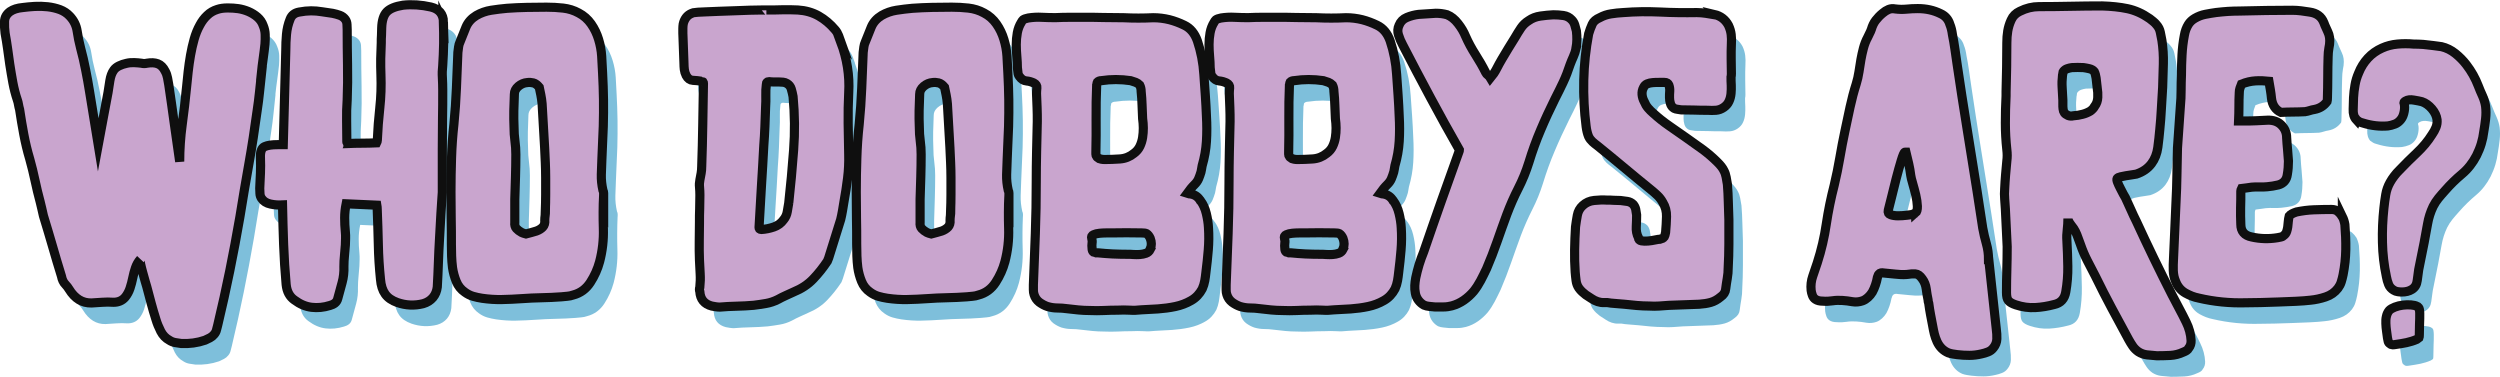 <?xml version="1.0" encoding="UTF-8"?><svg xmlns="http://www.w3.org/2000/svg" viewBox="0 0 357.95 53.95"><defs><style>.d{fill:#7ebfdb;}.e{fill:#c9a5ce;stroke:#0f0f0f;stroke-miterlimit:10;stroke-width:1.31px;}</style></defs><g id="a"/><g id="b"><g id="c"><g><g><path class="d" d="M39.45,13.52c-.1,.9-.2,1.79-.28,2.67-.09,.88-.2,1.77-.34,2.67-.35,2.59-.74,5.14-1.19,7.66-.45,2.52-.88,5.06-1.29,7.61-.45,2.59-.93,5.16-1.45,7.71-.52,2.55-1.09,5.13-1.71,7.71-.07,.24-.13,.47-.18,.7-.05,.22-.16,.44-.34,.65-.17,.21-.37,.37-.6,.49-.23,.12-.46,.23-.7,.34-1.1,.38-2.24,.53-3.42,.47-.28-.04-.56-.08-.85-.13s-.58-.16-.85-.34c-.52-.28-.92-.7-1.22-1.27-.29-.57-.53-1.15-.7-1.73-.24-.76-.47-1.52-.67-2.28-.21-.76-.41-1.54-.62-2.33-.04-.1-.11-.36-.23-.78-.12-.41-.24-.85-.36-1.29-.12-.45-.23-.86-.31-1.24-.09-.38-.1-.6-.03-.67-.31,.35-.54,.75-.7,1.22-.16,.47-.29,.95-.39,1.45-.1,.5-.23,.99-.39,1.48-.16,.48-.39,.91-.7,1.29-.41,.48-.97,.72-1.66,.72-.55-.04-1.09-.04-1.61,0-.52,.03-1.04,.07-1.55,.1-1.31,.03-2.38-.62-3.21-1.97-.07-.1-.15-.22-.23-.34-.09-.12-.18-.23-.29-.34-.28-.28-.47-.67-.57-1.19-.45-1.45-.88-2.89-1.29-4.32-.41-1.43-.85-2.87-1.29-4.32-.07-.34-.15-.68-.23-1.01-.09-.33-.16-.65-.23-.96-.28-1.04-.53-2.07-.75-3.11-.22-1.04-.47-2.05-.75-3.05-.35-1.17-.63-2.35-.85-3.52-.22-1.17-.42-2.36-.6-3.57-.07-.24-.12-.47-.16-.7-.03-.22-.09-.44-.16-.65-.28-.83-.49-1.66-.65-2.51-.16-.85-.3-1.72-.44-2.61-.1-.76-.21-1.5-.31-2.23s-.22-1.47-.36-2.23c-.07-.55-.1-1.11-.08-1.68,.02-.57,.28-1.04,.8-1.42,.45-.31,1.05-.5,1.81-.57,.52-.07,1.09-.12,1.71-.16,.62-.03,1.24-.02,1.86,.05,.62,.07,1.21,.21,1.76,.41,.55,.21,1.02,.52,1.4,.93,.59,.62,.94,1.34,1.06,2.15,.12,.81,.28,1.61,.49,2.41,.28,1.04,.52,2.07,.72,3.11,.21,1.04,.4,2.09,.57,3.16l1.24,7.61c.24-1.28,.47-2.54,.7-3.78,.22-1.24,.46-2.48,.7-3.73,.07-.48,.16-1.04,.26-1.68,.1-.64,.29-1.15,.57-1.53,.17-.24,.42-.44,.75-.6,.33-.16,.68-.28,1.06-.36,.38-.09,.76-.12,1.14-.1,.38,.02,.71,.04,.98,.08,.28,.07,.55,.07,.83,0,.59-.1,1.1-.08,1.53,.08s.79,.51,1.06,1.06c.17,.31,.28,.63,.34,.96,.05,.33,.11,.67,.18,1.01,.28,1.86,.53,3.69,.78,5.49,.24,1.79,.5,3.62,.78,5.49,0-1.76,.12-3.53,.36-5.31,.24-1.78,.45-3.55,.62-5.31,.07-.69,.15-1.43,.23-2.23,.09-.79,.2-1.59,.34-2.38,.14-.79,.31-1.56,.52-2.3,.21-.74,.48-1.42,.83-2.04,.28-.52,.62-.98,1.04-1.37,.41-.4,.9-.68,1.45-.85,.41-.14,.91-.21,1.5-.21,.52,0,1.02,.03,1.5,.1,.48,.07,.97,.21,1.45,.41,.48,.21,.91,.47,1.29,.8,.38,.33,.66,.73,.83,1.22,.17,.41,.27,.85,.28,1.29,.02,.45,0,.9-.03,1.35-.07,.69-.16,1.39-.26,2.1-.1,.71-.19,1.41-.26,2.1Z"/><path class="d" d="M65.5,6.17c.03,1.04,.04,2.07,.03,3.11-.02,1.04-.06,2.07-.13,3.11-.07,.59-.09,1.17-.05,1.76,.03,.59,.05,1.17,.05,1.76,0,1.42,0,2.82-.03,4.22-.02,1.4-.03,2.8-.03,4.22v6.21c-.03,.48-.07,.98-.1,1.5s-.07,1.04-.1,1.55c-.04,.59-.07,1.19-.1,1.81-.04,.62-.07,1.23-.1,1.81-.07,1.14-.12,2.28-.16,3.42-.04,1.14-.09,2.3-.16,3.47-.07,.59-.28,1.09-.62,1.5-.35,.41-.81,.71-1.4,.88-1.24,.31-2.47,.26-3.68-.16-.79-.28-1.38-.68-1.76-1.22-.38-.53-.6-1.23-.67-2.1-.17-1.66-.28-3.32-.31-5-.04-1.67-.09-3.36-.16-5.05,0-.21-.02-.4-.05-.57-.73-.03-1.45-.07-2.17-.1-.72-.03-1.47-.07-2.23-.1-.14,.69-.21,1.36-.21,2.02s.03,1.33,.1,2.02c.03,.31,.04,.62,.03,.93-.02,.31-.03,.62-.03,.93-.04,.52-.08,1.03-.13,1.53-.05,.5-.08,1.01-.08,1.53,.03,.79-.05,1.57-.26,2.33-.21,.76-.41,1.52-.62,2.28-.07,.28-.21,.49-.41,.65-.21,.16-.45,.27-.72,.34-.9,.28-1.77,.36-2.61,.26-.85-.1-1.67-.45-2.46-1.04-.69-.48-1.09-1.22-1.19-2.23-.17-1.9-.29-3.8-.36-5.69-.07-1.9-.12-3.8-.16-5.7-.59,.03-1.16,0-1.73-.13-.57-.12-.99-.39-1.27-.8-.14-.21-.22-.44-.23-.7-.02-.26-.03-.51-.03-.75,.03-.72,.07-1.45,.1-2.17,.03-.72,.03-1.45,0-2.17-.04-.9,.16-1.44,.6-1.63,.43-.19,1.04-.28,1.84-.28h.83c.07-2.28,.13-4.53,.18-6.76,.05-2.23,.11-4.48,.18-6.76,0-.76,.03-1.52,.1-2.28,.07-.76,.24-1.48,.52-2.17,.21-.55,.63-.89,1.27-1.01,.64-.12,1.22-.18,1.73-.18s1.04,.04,1.55,.13c.52,.09,1.04,.16,1.55,.23,.34,.07,.68,.16,1.01,.28,.33,.12,.6,.32,.8,.6,.14,.21,.22,.44,.23,.7,.02,.26,.03,.51,.03,.75,0,1.69,.02,3.37,.05,5.05,.03,1.67,.02,3.34-.05,5-.07,1-.1,2-.08,3,.02,1,.03,2,.03,3,0,.03,0,.07,.03,.1,.02,.03,.03,.09,.03,.16,.69-.03,1.39-.05,2.1-.05s1.41-.02,2.1-.05c.07-.14,.1-.24,.1-.31,.07-1.59,.19-3.16,.36-4.71,.17-1.55,.22-3.12,.16-4.71-.03-.79-.04-1.56-.03-2.3,.02-.74,.04-1.51,.08-2.3,0-.38,0-.73,.03-1.06,.02-.33,.03-.68,.03-1.06,.03-1.07,.28-1.84,.72-2.3,.45-.47,1.22-.78,2.33-.96,1.28-.14,2.61-.05,3.99,.26,1.17,.28,1.78,1,1.81,2.17Z"/><path class="d" d="M88.43,30.97c-.07,1.59-.08,3.18-.03,4.79,.05,1.6-.13,3.18-.54,4.74-.28,1.04-.72,2.02-1.32,2.95-.6,.93-1.42,1.54-2.46,1.81-.28,.1-.56,.16-.85,.18-.29,.02-.58,.04-.85,.08-.93,.07-1.87,.11-2.82,.13-.95,.02-1.89,.06-2.82,.13-.97,.07-1.92,.11-2.85,.13-.93,.02-1.88-.04-2.85-.18-.45-.07-.88-.16-1.29-.28-.41-.12-.81-.32-1.19-.6-.55-.38-.96-.89-1.22-1.53-.26-.64-.44-1.3-.54-1.99-.07-.55-.11-1.1-.13-1.66-.02-.55-.03-1.12-.03-1.71,0-1.24,0-2.48-.03-3.73-.02-1.24-.03-2.49-.03-3.73,0-1.62,.03-3.24,.08-4.84,.05-1.61,.16-3.22,.34-4.84,.17-1.73,.29-3.44,.36-5.15,.07-1.71,.14-3.42,.21-5.15,.03-.28,.07-.53,.1-.78,.03-.24,.1-.48,.21-.72,.28-.72,.56-1.43,.85-2.12,.29-.69,.79-1.24,1.48-1.66,.66-.38,1.36-.63,2.12-.75,.76-.12,1.52-.21,2.28-.28,.97-.07,1.92-.11,2.85-.13,.93-.02,1.86-.03,2.8-.03,.79,0,1.59,.04,2.38,.13,.79,.09,1.54,.32,2.23,.7,.73,.38,1.32,.91,1.79,1.58,.47,.67,.82,1.41,1.06,2.2,.24,.79,.39,1.6,.44,2.41,.05,.81,.09,1.61,.13,2.41,.07,1.28,.11,2.55,.13,3.81,.02,1.26,0,2.53-.03,3.81-.04,.79-.07,1.58-.1,2.36-.03,.78-.07,1.56-.1,2.36-.04,.72-.06,1.46-.08,2.2-.02,.74,.06,1.49,.23,2.25,.07,.14,.1,.27,.1,.39v.34Zm-8.34,2.28c.03-.79,.05-1.59,.05-2.38v-2.38c0-.72-.02-1.45-.05-2.17s-.07-1.45-.1-2.17c-.07-1.04-.13-2.08-.18-3.13-.05-1.05-.11-2.1-.18-3.13-.04-.45-.1-.87-.18-1.27-.09-.4-.16-.77-.23-1.11-.28-.34-.56-.55-.85-.62-.29-.07-.58-.09-.85-.05-.48,.03-.91,.22-1.29,.54-.38,.33-.57,.7-.57,1.11-.04,.79-.06,1.59-.08,2.38-.02,.79,0,1.59,.03,2.38,0,.66,.04,1.3,.13,1.94,.09,.64,.13,1.29,.13,1.94,0,1.07-.02,2.14-.05,3.21-.04,1.07-.07,2.14-.1,3.21v3.31c-.04,.38,.04,.67,.23,.88,.19,.21,.44,.4,.75,.57,.14,.07,.35,.14,.62,.21,.28-.07,.53-.14,.78-.21,.24-.07,.48-.14,.72-.21,.38-.14,.68-.33,.91-.57,.22-.24,.32-.57,.28-.98,0-.21,.02-.42,.05-.65,.03-.22,.05-.44,.05-.65Z"/><path class="d" d="M122.39,9.02c.9,2.42,1.28,4.83,1.14,7.25-.07,1.48-.1,2.96-.08,4.43,.02,1.47,.04,2.94,.08,4.43,.03,1.14-.02,2.27-.16,3.39-.14,1.12-.31,2.25-.52,3.39-.07,.41-.14,.84-.21,1.27-.07,.43-.16,.85-.26,1.27-.28,.9-.56,1.8-.85,2.72-.29,.91-.58,1.82-.85,2.72-.04,.07-.07,.16-.1,.26-.04,.1-.07,.19-.1,.26-.62,.93-1.3,1.79-2.04,2.56-.74,.78-1.67,1.39-2.77,1.84-.38,.17-.76,.34-1.14,.52-.38,.17-.76,.36-1.14,.57-.55,.28-1.12,.47-1.71,.57-.59,.1-1.17,.19-1.76,.26-.79,.07-1.61,.11-2.43,.13-.83,.02-1.64,.06-2.43,.13-.17,0-.36-.02-.57-.05-.21-.03-.4-.07-.57-.1-1.07-.28-1.64-.97-1.71-2.07-.07-.21-.07-.41,0-.62,.07-.66,.09-1.3,.05-1.94-.04-.64-.07-1.29-.1-1.94-.04-.9-.04-1.8-.03-2.72,.02-.91,.03-1.82,.03-2.72,0-.66,0-1.3,.03-1.94,.02-.64,.03-1.29,.03-1.94,0-.38-.02-.75-.05-1.11-.04-.36-.02-.72,.05-1.06,.07-.34,.13-.66,.18-.96,.05-.29,.08-.61,.08-.96,.07-2,.12-3.99,.15-5.95,.03-1.97,.07-3.95,.1-5.95,0-.1-.02-.17-.05-.21-.04-.03-.07-.05-.1-.05s-.07-.02-.1-.05c-.45-.07-.87-.11-1.27-.13-.4-.02-.72-.25-.96-.7-.14-.28-.22-.56-.26-.85-.03-.29-.05-.58-.05-.85l-.16-4.35v-.65c0-.22,.02-.44,.05-.65,.07-.34,.21-.66,.41-.93,.21-.28,.48-.48,.83-.62,.14-.07,.28-.1,.41-.1s.29-.02,.47-.05c.14,0,.48-.02,1.04-.05,.55-.03,1.19-.06,1.92-.08,.73-.02,1.48-.04,2.28-.08,.79-.03,1.53-.06,2.2-.08,.67-.02,1.23-.03,1.68-.03s.67,.02,.67,.05v-.05c.76,0,1.52,0,2.28-.03,.76-.02,1.5,0,2.23,.03,1.1,.07,2.1,.35,2.98,.85,.88,.5,1.66,1.16,2.36,1.99,.21,.24,.37,.52,.49,.83,.12,.31,.23,.62,.34,.93Zm-7.45,23.09c.28-2.52,.51-5.06,.7-7.61,.19-2.55,.16-5.11-.08-7.66-.07-.38-.16-.74-.26-1.09-.1-.34-.31-.6-.62-.78-.17-.1-.35-.16-.54-.18-.19-.02-.37-.03-.54-.03h-.75c-.22,0-.47-.02-.75-.05-.14,0-.22,.04-.26,.1-.07,.03-.1,.12-.1,.26-.07,.55-.1,1.1-.08,1.63,.02,.54,0,1.08-.03,1.63-.04,.93-.07,1.86-.1,2.8-.04,.93-.09,1.85-.16,2.74-.1,1.97-.22,3.92-.34,5.85-.12,1.93-.23,3.88-.34,5.85,0,.1,.02,.17,.05,.21,.07,.07,.15,.1,.26,.1,.62-.03,1.22-.16,1.81-.36,.59-.21,1.05-.55,1.4-1.04,.28-.34,.45-.72,.52-1.14s.14-.83,.21-1.24Z"/><path class="d" d="M146.46,30.97c-.07,1.59-.08,3.18-.03,4.79,.05,1.6-.13,3.18-.54,4.74-.28,1.04-.72,2.02-1.32,2.95-.6,.93-1.42,1.54-2.46,1.81-.28,.1-.56,.16-.85,.18-.29,.02-.58,.04-.85,.08-.93,.07-1.87,.11-2.82,.13-.95,.02-1.89,.06-2.82,.13-.97,.07-1.92,.11-2.85,.13-.93,.02-1.88-.04-2.85-.18-.45-.07-.88-.16-1.29-.28-.41-.12-.81-.32-1.19-.6-.55-.38-.96-.89-1.22-1.53-.26-.64-.44-1.3-.54-1.99-.07-.55-.11-1.1-.13-1.66-.02-.55-.03-1.12-.03-1.71,0-1.24,0-2.48-.03-3.73-.02-1.24-.03-2.49-.03-3.73,0-1.62,.03-3.24,.08-4.84,.05-1.61,.16-3.22,.34-4.84,.17-1.73,.29-3.44,.36-5.15,.07-1.71,.14-3.42,.21-5.15,.03-.28,.07-.53,.1-.78,.03-.24,.1-.48,.21-.72,.28-.72,.56-1.43,.85-2.12,.29-.69,.79-1.24,1.48-1.66,.66-.38,1.36-.63,2.12-.75,.76-.12,1.52-.21,2.28-.28,.97-.07,1.92-.11,2.85-.13,.93-.02,1.86-.03,2.8-.03,.79,0,1.59,.04,2.38,.13,.79,.09,1.54,.32,2.23,.7,.73,.38,1.32,.91,1.79,1.58,.47,.67,.82,1.41,1.06,2.2,.24,.79,.39,1.6,.44,2.41,.05,.81,.09,1.61,.13,2.41,.07,1.28,.11,2.55,.13,3.81,.02,1.26,0,2.53-.03,3.81-.04,.79-.07,1.58-.1,2.36-.03,.78-.07,1.56-.1,2.36-.04,.72-.06,1.46-.08,2.2-.02,.74,.06,1.49,.23,2.25,.07,.14,.1,.27,.1,.39v.34Zm-8.34,2.28c.03-.79,.05-1.59,.05-2.38v-2.38c0-.72-.02-1.45-.05-2.17s-.07-1.45-.1-2.17c-.07-1.04-.13-2.08-.18-3.13-.05-1.05-.11-2.1-.18-3.13-.04-.45-.1-.87-.18-1.27-.09-.4-.16-.77-.23-1.11-.28-.34-.56-.55-.85-.62-.29-.07-.58-.09-.85-.05-.48,.03-.91,.22-1.29,.54-.38,.33-.57,.7-.57,1.11-.04,.79-.06,1.59-.08,2.38-.02,.79,0,1.59,.03,2.38,0,.66,.04,1.3,.13,1.94,.09,.64,.13,1.29,.13,1.94,0,1.07-.02,2.14-.05,3.21-.04,1.07-.07,2.14-.1,3.21v3.31c-.04,.38,.04,.67,.23,.88,.19,.21,.44,.4,.75,.57,.14,.07,.35,.14,.62,.21,.28-.07,.53-.14,.78-.21,.24-.07,.48-.14,.72-.21,.38-.14,.68-.33,.91-.57,.22-.24,.32-.57,.28-.98,0-.21,.02-.42,.05-.65,.03-.22,.05-.44,.05-.65Z"/><path class="d" d="M173.9,31.74c.38,.52,.66,1.13,.83,1.84,.17,.71,.28,1.39,.31,2.04,.07,1.07,.06,2.14-.03,3.21-.09,1.07-.2,2.14-.34,3.21-.04,.38-.09,.77-.16,1.16-.07,.4-.19,.79-.36,1.17-.38,.72-.91,1.29-1.61,1.68-.69,.4-1.44,.68-2.25,.85-.81,.17-1.64,.28-2.48,.34s-1.63,.09-2.36,.13c-.59,.07-1.16,.09-1.71,.05-.55-.03-1.12-.03-1.71,0-.69,0-1.36,.02-1.99,.05-.64,.03-1.3,.03-1.99,0-.55,0-1.1-.03-1.63-.08-.54-.05-1.08-.11-1.63-.18-.48-.07-.95-.1-1.4-.1s-.91-.07-1.4-.21c-.41-.14-.8-.35-1.17-.62-.36-.28-.61-.64-.75-1.09-.07-.21-.1-.43-.1-.67v-.72c.1-2.48,.2-4.94,.28-7.35,.09-2.42,.13-4.87,.13-7.35,0-1.45,.02-2.9,.05-4.35,.03-1.45,.07-2.9,.1-4.35,0-.66,0-1.31-.03-1.97-.02-.66-.04-1.33-.08-2.02,0-.28,.02-.55,.05-.83,.03-.28-.1-.5-.41-.67-.35-.17-.71-.28-1.09-.31-.38-.03-.71-.24-.98-.62-.14-.17-.22-.37-.23-.6-.02-.22-.04-.46-.08-.7,0-.48-.03-1.01-.08-1.58-.05-.57-.08-1.14-.08-1.71s.05-1.13,.15-1.68c.1-.55,.29-1.05,.57-1.5,.07-.14,.16-.26,.26-.36,.14-.1,.38-.19,.73-.26,.66-.1,1.3-.14,1.94-.1,.64,.03,1.29,.05,1.94,.05,.69-.03,1.38-.05,2.07-.05h2.07c.93,0,1.86,0,2.79,.03,.93,.02,1.88,.03,2.85,.03,1.41,.07,2.83,.07,4.25,0,.79,0,1.56,.1,2.3,.28,.74,.19,1.46,.46,2.15,.8,.86,.41,1.48,1.16,1.86,2.23,.52,1.55,.83,3.16,.93,4.81,.07,1,.14,2,.21,3,.07,1,.12,2,.16,3,.07,1.21,.07,2.4,0,3.57-.07,1.17-.28,2.35-.62,3.52-.04,.17-.06,.33-.08,.47-.02,.14-.04,.28-.08,.41-.1,.35-.22,.66-.34,.96-.12,.29-.32,.58-.6,.85-.17,.17-.35,.36-.52,.57-.17,.21-.35,.43-.52,.67,.21,.07,.38,.1,.52,.1,.59,.1,1.04,.41,1.35,.93Zm-7.2,6.94c.21-.48,.21-1,0-1.55-.14-.31-.31-.53-.52-.67-.14-.07-.38-.1-.72-.1-1.45-.03-2.9-.03-4.35,0h-.7c-.33,0-.66,.02-.98,.05-.33,.03-.61,.1-.85,.21-.24,.1-.33,.28-.26,.52,.07,.24,.09,.47,.05,.7-.03,.23-.03,.46,0,.7,0,.28,.07,.47,.21,.57,.07,.03,.12,.05,.16,.05s.09,.02,.16,.05h.31c.69,.07,1.39,.12,2.1,.16,.71,.03,1.42,.05,2.15,.05,.24,0,.52,0,.83,.03,.31,.02,.62,.02,.93,0,.31-.02,.6-.08,.88-.18,.28-.1,.48-.29,.62-.57Zm-7.35-12.99c.21,.1,.48,.16,.83,.16,.69,0,1.41-.03,2.17-.08,.76-.05,1.43-.32,2.02-.8,.38-.28,.66-.61,.85-1.01,.19-.4,.32-.82,.39-1.27,.07-.45,.1-.9,.1-1.35s-.04-.9-.1-1.35c-.03-.66-.06-1.3-.08-1.94-.02-.64-.06-1.29-.13-1.94,0-.34-.07-.66-.21-.93-.17-.17-.37-.3-.6-.39-.23-.09-.46-.16-.7-.23-1.42-.21-2.81-.21-4.19,0-.24,0-.43,.07-.57,.21-.04,.07-.05,.14-.05,.21s-.02,.14-.05,.21c-.07,1.62-.09,3.23-.08,4.81,.02,1.59,0,3.18-.03,4.76v.34c0,.12,.03,.22,.1,.28,.03,.1,.14,.21,.31,.31Z"/><path class="d" d="M201.5,31.74c.38,.52,.66,1.13,.83,1.84,.17,.71,.28,1.39,.31,2.04,.07,1.07,.06,2.14-.03,3.21-.09,1.07-.2,2.14-.34,3.21-.04,.38-.09,.77-.16,1.16-.07,.4-.19,.79-.36,1.17-.38,.72-.91,1.29-1.61,1.68-.69,.4-1.44,.68-2.25,.85-.81,.17-1.64,.28-2.48,.34s-1.63,.09-2.36,.13c-.59,.07-1.16,.09-1.71,.05-.55-.03-1.12-.03-1.71,0-.69,0-1.36,.02-1.99,.05-.64,.03-1.3,.03-1.99,0-.55,0-1.1-.03-1.63-.08-.54-.05-1.08-.11-1.63-.18-.48-.07-.95-.1-1.4-.1s-.91-.07-1.4-.21c-.41-.14-.8-.35-1.17-.62-.36-.28-.61-.64-.75-1.09-.07-.21-.1-.43-.1-.67v-.72c.1-2.48,.2-4.94,.28-7.35,.09-2.42,.13-4.87,.13-7.35,0-1.45,.02-2.9,.05-4.35,.03-1.45,.07-2.9,.1-4.35,0-.66,0-1.31-.03-1.97-.02-.66-.04-1.33-.08-2.02,0-.28,.02-.55,.05-.83,.03-.28-.1-.5-.41-.67-.35-.17-.71-.28-1.09-.31-.38-.03-.71-.24-.98-.62-.14-.17-.22-.37-.23-.6-.02-.22-.04-.46-.08-.7,0-.48-.03-1.01-.08-1.58-.05-.57-.08-1.14-.08-1.71s.05-1.13,.15-1.68c.1-.55,.29-1.05,.57-1.5,.07-.14,.16-.26,.26-.36,.14-.1,.38-.19,.73-.26,.66-.1,1.3-.14,1.94-.1,.64,.03,1.29,.05,1.94,.05,.69-.03,1.38-.05,2.07-.05h2.07c.93,0,1.86,0,2.79,.03,.93,.02,1.88,.03,2.85,.03,1.41,.07,2.83,.07,4.25,0,.79,0,1.56,.1,2.3,.28,.74,.19,1.46,.46,2.15,.8,.86,.41,1.48,1.16,1.86,2.23,.52,1.55,.83,3.16,.93,4.81,.07,1,.14,2,.21,3,.07,1,.12,2,.16,3,.07,1.21,.07,2.4,0,3.57-.07,1.17-.28,2.35-.62,3.52-.04,.17-.06,.33-.08,.47-.02,.14-.04,.28-.08,.41-.1,.35-.22,.66-.34,.96-.12,.29-.32,.58-.6,.85-.17,.17-.35,.36-.52,.57-.17,.21-.35,.43-.52,.67,.21,.07,.38,.1,.52,.1,.59,.1,1.04,.41,1.35,.93Zm-7.2,6.94c.21-.48,.21-1,0-1.55-.14-.31-.31-.53-.52-.67-.14-.07-.38-.1-.72-.1-1.45-.03-2.9-.03-4.35,0h-.7c-.33,0-.66,.02-.98,.05-.33,.03-.61,.1-.85,.21-.24,.1-.33,.28-.26,.52,.07,.24,.09,.47,.05,.7-.03,.23-.03,.46,0,.7,0,.28,.07,.47,.21,.57,.07,.03,.12,.05,.16,.05s.09,.02,.16,.05h.31c.69,.07,1.39,.12,2.1,.16,.71,.03,1.42,.05,2.15,.05,.24,0,.52,0,.83,.03,.31,.02,.62,.02,.93,0,.31-.02,.6-.08,.88-.18,.28-.1,.48-.29,.62-.57Zm-7.35-12.99c.21,.1,.48,.16,.83,.16,.69,0,1.41-.03,2.17-.08,.76-.05,1.43-.32,2.02-.8,.38-.28,.66-.61,.85-1.01,.19-.4,.32-.82,.39-1.27,.07-.45,.1-.9,.1-1.35s-.04-.9-.1-1.35c-.03-.66-.06-1.3-.08-1.94-.02-.64-.06-1.29-.13-1.94,0-.34-.07-.66-.21-.93-.17-.17-.37-.3-.6-.39-.23-.09-.46-.16-.7-.23-1.42-.21-2.81-.21-4.19,0-.24,0-.43,.07-.57,.21-.04,.07-.05,.14-.05,.21s-.02,.14-.05,.21c-.07,1.62-.09,3.23-.08,4.81,.02,1.59,0,3.18-.03,4.76v.34c0,.12,.03,.22,.1,.28,.03,.1,.14,.21,.31,.31Z"/><path class="d" d="M227.69,9.9c-.1,.45-.24,.86-.41,1.24-.17,.38-.33,.76-.47,1.14-.28,.86-.6,1.7-.98,2.51-.38,.81-.78,1.61-1.19,2.41-.72,1.45-1.41,2.93-2.04,4.43-.64,1.5-1.2,3.05-1.68,4.63-.41,1.31-.92,2.56-1.53,3.75-.6,1.19-1.15,2.43-1.63,3.7-.48,1.31-.95,2.61-1.4,3.91-.45,1.29-.95,2.58-1.5,3.86-.28,.59-.56,1.16-.85,1.71-.29,.55-.63,1.07-1.01,1.55-.41,.48-.88,.91-1.4,1.27-.52,.36-1.09,.63-1.71,.8-.38,.1-.79,.16-1.22,.16h-1.22c-.28-.03-.54-.06-.8-.08-.26-.02-.51-.08-.75-.18-.31-.17-.58-.41-.8-.7-.22-.29-.37-.63-.44-1.01-.07-.38-.1-.74-.08-1.09,.02-.34,.06-.71,.13-1.09,.14-.66,.3-1.29,.49-1.92,.19-.62,.41-1.22,.65-1.81,.83-2.42,1.66-4.82,2.51-7.22,.85-2.4,1.7-4.79,2.56-7.17,.03-.07,.05-.14,.05-.21-1.42-2.49-2.8-4.98-4.14-7.48-1.35-2.5-2.67-5.03-3.99-7.58-.24-.45-.44-.91-.59-1.4-.16-.48-.13-.95,.08-1.4,.21-.52,.58-.89,1.11-1.11,.53-.22,1.1-.37,1.68-.44l2.48-.16c.28,0,.54,.02,.8,.05,.26,.03,.53,.09,.8,.16,.59,.24,1.11,.66,1.58,1.27,.47,.6,.82,1.2,1.06,1.79,.41,.93,.89,1.81,1.42,2.64,.53,.83,1.03,1.69,1.48,2.59,.07,.14,.17,.26,.31,.36,.14,.1,.26,.24,.36,.41,.34-.41,.64-.85,.88-1.32,.24-.47,.5-.94,.78-1.42,.31-.52,.62-1.04,.93-1.55,.31-.52,.62-1.02,.93-1.5,.28-.48,.56-.94,.85-1.37,.29-.43,.66-.78,1.11-1.06,.48-.34,1.04-.56,1.68-.65,.64-.09,1.25-.15,1.84-.18,.48,0,.97,.03,1.45,.1,.48,.07,.88,.28,1.19,.62,.21,.21,.35,.46,.44,.75,.09,.29,.16,.58,.23,.85,.1,.86,.09,1.67-.05,2.43Z"/><path class="d" d="M247.47,5.08c.9,.21,1.57,.72,2.02,1.55,.21,.45,.34,.89,.39,1.32,.05,.43,.06,.87,.03,1.32-.03,.72-.04,1.44-.03,2.15,.02,.71,.03,1.42,.03,2.15,0,.21-.02,.36-.05,.47,0,.38,0,.77,.03,1.17,.02,.4,0,.79-.03,1.19-.04,.4-.13,.77-.29,1.11-.15,.35-.41,.64-.75,.88-.35,.24-.72,.38-1.11,.41-.4,.03-.8,.03-1.22,0-.62,0-1.25,0-1.89-.03-.64-.02-1.27-.03-1.89-.03-.17-.03-.35-.06-.52-.08-.17-.02-.33-.06-.47-.13-.28-.17-.46-.41-.54-.7-.09-.29-.13-.58-.13-.85,0-.31,0-.62,.03-.93,.02-.31-.03-.6-.13-.88-.07-.14-.14-.22-.21-.26-.1-.07-.24-.1-.41-.1h-.8c-.29,0-.59,0-.88,.03-.29,.02-.56,.08-.8,.18-.24,.1-.41,.28-.52,.52-.17,.31-.24,.65-.21,1.01,.03,.36,.14,.7,.31,1.01,.14,.35,.32,.65,.54,.91,.22,.26,.47,.51,.75,.75,.73,.66,1.48,1.26,2.28,1.81,.79,.55,1.59,1.1,2.38,1.66,.79,.55,1.58,1.11,2.36,1.68,.78,.57,1.51,1.2,2.2,1.89,.41,.41,.71,.79,.88,1.14,.17,.31,.28,.64,.34,.98,.05,.35,.11,.69,.18,1.04,.07,.86,.11,1.72,.13,2.56,.02,.85,.04,1.68,.08,2.51v3.47c0,1.14-.04,2.28-.1,3.42,0,.48-.04,.98-.13,1.48-.09,.5-.16,1.01-.23,1.53-.04,.45-.28,.83-.73,1.14-.45,.38-.92,.64-1.42,.78-.5,.14-1.04,.22-1.63,.26l-4.35,.16c-.48,.03-.95,.07-1.4,.1-.45,.03-.91,.03-1.4,0-.59,0-1.18-.03-1.79-.08-.6-.05-1.2-.11-1.79-.18-.35-.04-.67-.06-.98-.08-.31-.02-.62-.04-.93-.08-.35-.07-.67-.1-.98-.08-.31,.02-.62-.03-.93-.13-.31-.1-.6-.25-.88-.44-.28-.19-.55-.37-.83-.54-.17-.14-.35-.28-.52-.44-.17-.16-.33-.34-.47-.54-.21-.31-.34-.66-.39-1.06-.05-.4-.1-.8-.13-1.22-.07-1.07-.1-2.14-.08-3.21,.02-1.07,.06-2.16,.13-3.26,.07-.55,.16-1.1,.26-1.66,.1-.55,.36-1.02,.78-1.4,.45-.41,.99-.66,1.63-.72,.64-.07,1.25-.09,1.84-.05,.34,0,.67,0,.98,.03,.31,.02,.64,.03,.98,.03,.31,.04,.63,.08,.96,.13,.33,.05,.61,.2,.85,.44,.17,.21,.28,.44,.34,.7,.05,.26,.09,.53,.13,.8,0,.52-.02,1.07-.05,1.66-.04,.59,.07,1.12,.31,1.6,0,.24,.14,.39,.41,.44,.28,.05,.6,.06,.96,.03,.36-.03,.71-.09,1.04-.16,.33-.07,.54-.1,.65-.1,.07-.03,.16-.06,.26-.08,.1-.02,.19-.06,.26-.13,.1-.07,.17-.18,.21-.34,.03-.16,.07-.3,.1-.44,.07-.76,.11-1.51,.13-2.25,.02-.74-.16-1.42-.54-2.04-.21-.38-.47-.72-.78-1.01-.31-.29-.64-.58-.98-.85-1.28-1.04-2.55-2.08-3.8-3.13-1.26-1.05-2.53-2.1-3.81-3.13-.24-.17-.47-.36-.7-.57-.22-.21-.41-.45-.54-.72-.17-.41-.29-.9-.36-1.45-.28-2.17-.39-4.38-.34-6.63,.05-2.24,.29-4.45,.7-6.63,.07-.24,.15-.47,.23-.7,.09-.22,.18-.46,.29-.7,.17-.38,.53-.69,1.09-.93,.52-.28,1.05-.46,1.61-.54,.55-.09,1.12-.15,1.71-.18,1.76-.14,3.52-.16,5.28-.08,1.76,.09,3.52,.11,5.28,.08,.41,0,.84,.04,1.27,.1,.43,.07,.85,.14,1.27,.21Z"/><path class="d" d="M286.76,40.18c.17,1.66,.35,3.31,.54,4.97,.19,1.66,.37,3.31,.54,4.97,.07,.48,.09,.96,.08,1.42-.02,.47-.18,.89-.49,1.27-.21,.28-.47,.47-.78,.59-.31,.12-.62,.22-.93,.28-.59,.14-1.16,.21-1.73,.21s-1.15-.03-1.73-.1c-.24-.04-.47-.07-.67-.1-.21-.03-.41-.09-.62-.16-.73-.31-1.26-.85-1.61-1.6-.17-.38-.3-.75-.39-1.11-.09-.36-.16-.73-.23-1.11-.1-.55-.21-1.1-.31-1.63-.1-.54-.19-1.08-.26-1.63-.07-.21-.1-.38-.1-.52-.1-.48-.19-1-.26-1.55-.07-.55-.26-1.04-.57-1.45-.31-.45-.64-.68-.98-.7-.35-.02-.76,0-1.24,.08-.52,.04-1.06,.02-1.63-.05-.57-.07-1.11-.12-1.63-.16-.35-.07-.59-.02-.73,.16-.07,.07-.11,.15-.13,.23-.02,.09-.04,.16-.08,.23-.07,.38-.16,.75-.29,1.11-.12,.36-.27,.7-.44,1.01-.17,.28-.38,.53-.62,.75-.24,.22-.5,.39-.78,.49-.48,.17-.97,.21-1.45,.13-.48-.09-.97-.15-1.45-.18-.48-.03-.95-.02-1.4,.05-.45,.07-.91,.09-1.4,.05-.45,0-.79-.09-1.04-.26-.21-.14-.35-.33-.44-.57-.09-.24-.15-.48-.18-.72-.07-.69,0-1.36,.23-2.02,.22-.66,.44-1.29,.65-1.92,.59-1.83,1.02-3.68,1.29-5.54,.28-1.86,.66-3.73,1.14-5.59,.31-1.31,.58-2.61,.8-3.91,.22-1.29,.47-2.6,.75-3.91,.24-1.14,.48-2.26,.72-3.37,.24-1.1,.53-2.21,.88-3.31,.17-.55,.3-1.12,.39-1.71,.09-.59,.18-1.17,.28-1.76,.1-.55,.22-1.1,.36-1.63,.14-.53,.34-1.06,.62-1.58,.07-.17,.16-.35,.26-.54,.1-.19,.19-.39,.26-.6,.14-.48,.34-.91,.62-1.27,.28-.36,.6-.7,.98-1.01,.28-.24,.56-.42,.85-.54,.29-.12,.61-.15,.96-.08,.55,.07,1.09,.08,1.61,.03s1.05-.08,1.61-.08c1.21,0,2.29,.24,3.26,.72,.69,.31,1.14,.83,1.35,1.55,.17,.41,.29,.9,.36,1.45,.14,.69,.26,1.39,.36,2.1,.1,.71,.21,1.42,.31,2.15,.45,3.04,.91,6.06,1.4,9.06,.48,3,.97,6.02,1.45,9.06,.14,.9,.28,1.79,.41,2.67,.14,.88,.28,1.77,.41,2.67,.14,.76,.31,1.5,.52,2.23s.31,1.48,.31,2.28Zm-10.51-6.63c.21-.17,.3-.51,.29-1.01-.02-.5-.1-1.04-.23-1.6-.14-.57-.28-1.12-.44-1.66-.16-.53-.25-.92-.28-1.16-.07-.55-.16-1.1-.29-1.66-.12-.55-.25-1.1-.39-1.66h-.16c-.1,0-.28,.4-.52,1.19-.24,.79-.49,1.69-.75,2.69-.26,1-.49,1.94-.7,2.82-.21,.88-.35,1.42-.41,1.63-.07,.31,.04,.52,.34,.62,.29,.1,.65,.16,1.06,.16s.83-.03,1.24-.08c.41-.05,.69-.09,.83-.13,.21-.07,.34-.12,.41-.16Z"/><path class="d" d="M314.51,48.1c.14,.28,.31,.62,.52,1.04,.21,.41,.37,.85,.49,1.29,.12,.45,.19,.89,.21,1.32,.02,.43-.09,.8-.34,1.11-.07,.14-.17,.25-.31,.34-.14,.09-.29,.16-.47,.23-.59,.28-1.2,.43-1.84,.47-.64,.03-1.29,.05-1.94,.05-.48-.03-.95-.08-1.4-.13-.45-.05-.86-.2-1.24-.44-.35-.24-.62-.52-.83-.83-.21-.31-.4-.62-.57-.93-.83-1.52-1.64-3.02-2.43-4.5-.79-1.48-1.57-3-2.33-4.56-.38-.72-.76-1.46-1.14-2.2-.38-.74-.71-1.51-.98-2.3-.14-.34-.26-.67-.36-.98-.1-.31-.24-.64-.41-.98-.1-.21-.3-.5-.6-.88-.29-.38-.44-.69-.44-.93,0,.55-.04,1.09-.1,1.61-.07,.52-.09,1.05-.05,1.6,.07,1.21,.11,2.43,.13,3.65,.02,1.23-.08,2.44-.29,3.65-.17,1-.72,1.61-1.66,1.81-.9,.24-1.8,.39-2.72,.44-.91,.05-1.84-.08-2.77-.39-.52-.17-.87-.37-1.06-.6-.19-.22-.28-.61-.28-1.16,0-1.1,.02-2.2,.05-3.29,.03-1.09,.05-2.18,.05-3.29-.04-.9-.08-1.79-.13-2.69-.05-.9-.09-1.79-.13-2.69-.04-.48-.07-.97-.1-1.45-.04-.48-.04-.97,0-1.45,.03-.69,.08-1.35,.13-1.99,.05-.64,.11-1.3,.18-1.99,.07-.52,.07-1.05,0-1.61-.14-1.28-.21-2.55-.21-3.83s.03-2.57,.1-3.88v-.57c.03-1.21,.06-2.39,.08-3.55,.02-1.16,.03-2.32,.03-3.49,0-.59,.04-1.15,.13-1.68,.09-.53,.25-1.06,.49-1.58,.24-.55,.66-.97,1.24-1.24,.9-.45,1.81-.67,2.74-.67,1.55,0,3.07-.02,4.56-.05,1.48-.03,2.98-.05,4.5-.05,1.31,.04,2.51,.16,3.6,.39,1.09,.23,2.15,.7,3.18,1.42,.17,.14,.34,.28,.52,.41,.17,.14,.33,.29,.47,.47,.28,.31,.46,.67,.54,1.06,.09,.4,.16,.79,.23,1.17,.17,1.1,.24,2.23,.21,3.36-.04,1.14-.07,2.26-.1,3.37-.07,1-.13,2.01-.18,3.03-.05,1.02-.13,2.03-.23,3.03-.07,.79-.16,1.64-.28,2.54-.12,.9-.42,1.67-.91,2.33-.52,.69-1.24,1.19-2.17,1.5-.14,.03-.35,.07-.62,.1-.28,.04-.56,.08-.85,.13-.29,.05-.56,.1-.8,.16-.24,.05-.4,.13-.47,.23-.07,.1-.05,.28,.05,.54s.23,.54,.39,.85c.15,.31,.3,.6,.44,.85,.14,.26,.24,.44,.31,.54,.28,.59,.53,1.16,.78,1.71,.24,.55,.5,1.1,.78,1.66,1.62,3.52,3.31,7.01,5.07,10.46l1.55,2.95Zm-12.58-29.87c.28-.38,.42-.8,.44-1.27,.02-.47,0-.92-.08-1.37l-.16-1.4c-.04-.17-.07-.34-.1-.49-.04-.16-.09-.3-.16-.44-.17-.21-.41-.34-.7-.41-.29-.07-.58-.12-.85-.16-.55-.03-1.11-.03-1.66,0-.24,.03-.47,.09-.67,.16-.21,.07-.38,.19-.52,.36-.07,.07-.1,.16-.1,.26s-.02,.21-.05,.31c-.07,.59-.09,1.18-.05,1.79,.03,.6,.07,1.2,.1,1.79v.6c0,.23,0,.44,.03,.65,.02,.21,.08,.39,.18,.54s.28,.28,.52,.39c.24,.1,.5,.12,.78,.05,.45-.03,.88-.1,1.29-.21,.41-.1,.79-.26,1.14-.47,.28-.21,.48-.43,.62-.67Z"/><path class="d" d="M337.39,34.02c.17,.35,.29,.72,.36,1.14,.1,1.21,.15,2.41,.13,3.6-.02,1.19-.15,2.39-.39,3.6-.07,.35-.16,.68-.26,1.01-.1,.33-.26,.63-.47,.91-.45,.59-1.04,1-1.76,1.24-.72,.24-1.45,.4-2.17,.47-.59,.07-1.29,.12-2.1,.16-.81,.03-1.65,.07-2.51,.1-.86,.03-1.71,.06-2.54,.08-.83,.02-1.52,.03-2.07,.03-2.35,.07-4.61-.16-6.78-.67-.35-.07-.67-.16-.98-.28-.31-.12-.62-.27-.93-.44-.66-.38-1.12-.93-1.4-1.66-.21-.48-.32-1-.34-1.55-.02-.55,0-1.1,.03-1.66,.07-1.35,.13-2.7,.18-4.06,.05-1.36,.11-2.74,.18-4.12,.07-1.28,.11-2.55,.13-3.83,.02-1.28,.04-2.57,.08-3.88,.07-1,.14-2.01,.21-3.03,.07-1.02,.14-2.03,.21-3.03,.07-.72,.1-1.46,.1-2.2s.02-1.48,.05-2.2c0-.97,.03-1.92,.08-2.87,.05-.95,.16-1.89,.34-2.82,.1-.59,.29-1.1,.57-1.55,.21-.34,.52-.64,.93-.88,.48-.28,.98-.47,1.5-.57,.52-.1,1.04-.19,1.55-.26,.59-.07,1.16-.12,1.71-.16,.55-.03,1.1-.05,1.66-.05,1.28-.03,2.54-.06,3.8-.08,1.26-.02,2.51-.03,3.75-.03,.41,0,.83,.03,1.24,.08,.41,.05,.83,.11,1.24,.18,.48,.07,.9,.22,1.24,.47,.34,.24,.6,.59,.78,1.04,.1,.28,.22,.56,.36,.85,.14,.29,.26,.58,.36,.85,.17,.55,.17,1.21,0,1.97-.04,.21-.06,.41-.08,.6-.02,.19-.03,.39-.03,.6-.03,1-.05,1.99-.05,2.95s-.02,1.95-.05,2.95c0,.24-.02,.41-.05,.52-.45,.62-1.05,1-1.81,1.14-.24,.04-.47,.09-.67,.16-.21,.07-.43,.12-.67,.16-.59,.03-1.17,.05-1.73,.05s-1.15,.02-1.73,.05c-.79-.38-1.24-1.05-1.35-2.02-.04-.41-.09-.82-.16-1.22-.07-.4-.14-.8-.21-1.22-.66-.07-1.3-.09-1.94-.05-.64,.04-1.3,.19-1.99,.47-.07,.17-.14,.36-.21,.57s-.1,.41-.1,.62c-.04,.69-.05,1.37-.05,2.04s-.02,1.36-.05,2.04h.83c.59,0,1.15,0,1.68-.03,.53-.02,1.08-.04,1.63-.08,.83-.03,1.49,.2,1.99,.7,.5,.5,.75,1.1,.75,1.79,.03,.59,.08,1.15,.13,1.68,.05,.54,.09,1.1,.13,1.68,0,.66-.05,1.29-.16,1.92-.1,.79-.54,1.29-1.29,1.5-.28,.07-.54,.12-.8,.16-.26,.03-.53,.07-.8,.1-.38,.04-.75,.04-1.11,.03-.36-.02-.73,0-1.11,.03-.24,.04-.47,.07-.7,.1-.23,.03-.47,.07-.75,.1-.07,.14-.1,.26-.1,.36,0,.79,0,1.59-.03,2.38-.02,.79,0,1.59,.03,2.38,0,1,.52,1.61,1.55,1.81,1.24,.28,2.48,.31,3.73,.1,.17-.03,.34-.07,.49-.1,.16-.03,.3-.12,.44-.26,.17-.14,.29-.32,.36-.54,.07-.22,.12-.44,.15-.65,.03-.28,.06-.53,.08-.78,.02-.24,.06-.5,.13-.78,.17-.21,.52-.4,1.04-.57,.83-.17,1.66-.28,2.48-.31,.83-.03,1.67-.05,2.54-.05,.38,0,.69,.1,.93,.31,.24,.21,.45,.45,.62,.72Z"/><path class="d" d="M339.41,20.2c-.35-.38-.5-.89-.47-1.53,.03-.64,.05-1.2,.05-1.68,.03-.59,.1-1.18,.21-1.79,.1-.6,.28-1.18,.52-1.73,.31-.79,.75-1.5,1.32-2.12,.57-.62,1.25-1.1,2.04-1.45,.69-.31,1.42-.5,2.2-.57,.78-.07,1.54-.07,2.3,0,.48,0,.95,.02,1.4,.05,.45,.04,.91,.09,1.4,.16,.21,.03,.41,.06,.6,.08,.19,.02,.39,.04,.6,.08,.73,.17,1.39,.5,1.99,.98,.6,.48,1.13,1.02,1.58,1.61,.72,.93,1.29,1.95,1.71,3.05,.17,.45,.37,.92,.6,1.42,.22,.5,.37,.99,.44,1.48,.07,.59,.07,1.19,0,1.81-.07,.62-.16,1.23-.26,1.81-.07,.59-.19,1.16-.36,1.73-.17,.57-.4,1.13-.67,1.68-.55,1.07-1.25,1.96-2.1,2.67-.85,.71-1.65,1.49-2.41,2.36-.35,.38-.66,.75-.96,1.11-.29,.36-.54,.75-.75,1.16-.38,.79-.65,1.63-.8,2.51-.16,.88-.32,1.77-.49,2.67l-.78,3.88c-.07,.45-.14,.97-.21,1.55-.07,.59-.33,1.02-.78,1.29-.38,.24-.86,.36-1.45,.36-.17,0-.36-.02-.57-.05-.21-.03-.4-.1-.57-.21-.35-.21-.59-.48-.73-.83-.14-.34-.24-.71-.31-1.09-.35-1.66-.54-3.3-.57-4.92-.04-1.62,.03-3.26,.21-4.92,.07-.66,.15-1.29,.26-1.92,.1-.62,.31-1.21,.62-1.76,.17-.31,.37-.61,.6-.91,.22-.29,.47-.58,.75-.85,.79-.83,1.62-1.65,2.48-2.46,.86-.81,1.59-1.68,2.17-2.61,.24-.34,.43-.69,.57-1.04,.14-.34,.19-.71,.16-1.09-.07-.55-.32-1.08-.75-1.58-.43-.5-.91-.84-1.42-1.01-.28-.07-.66-.15-1.16-.23-.5-.09-.89-.04-1.17,.13-.21,.1-.28,.22-.23,.34,.05,.12,.08,.3,.08,.54,0,.41-.07,.81-.21,1.19-.1,.28-.26,.53-.47,.75-.21,.22-.45,.39-.72,.49-.17,.07-.34,.12-.49,.16-.16,.03-.32,.07-.49,.1-1.17,.1-2.36-.03-3.57-.41-.28-.07-.47-.14-.57-.21-.21-.14-.33-.22-.36-.26Zm8.7,26.71c.17,.07,.28,.21,.31,.41,.03,.21,.05,.4,.05,.57,0,.52,0,1.04-.03,1.55-.02,.52-.03,1.04-.03,1.55,0,.21-.02,.34-.05,.41-.03,.03-.14,.1-.31,.21-.48,.21-.98,.36-1.48,.47-.5,.1-1.01,.19-1.53,.26-.17,.03-.33,.05-.47,.05s-.26-.05-.36-.16c-.14-.07-.22-.18-.26-.34-.04-.16-.07-.32-.1-.49-.04-.28-.08-.6-.13-.96-.05-.36-.09-.72-.1-1.09-.02-.36,0-.71,.08-1.04,.07-.33,.21-.61,.41-.85,.17-.17,.44-.33,.8-.47,.36-.14,.74-.23,1.14-.28,.4-.05,.79-.06,1.17-.03,.38,.03,.67,.1,.88,.21Z"/></g><g><path class="e" d="M37.44,10.5c-.1,.9-.2,1.79-.28,2.67-.09,.88-.2,1.77-.34,2.67-.35,2.59-.74,5.14-1.19,7.66-.45,2.52-.88,5.06-1.29,7.61-.45,2.59-.93,5.16-1.45,7.71-.52,2.55-1.09,5.13-1.71,7.71-.07,.24-.13,.47-.18,.7-.05,.22-.16,.44-.34,.65-.17,.21-.37,.37-.6,.49-.23,.12-.46,.23-.7,.34-1.1,.38-2.24,.53-3.42,.47-.28-.04-.56-.08-.85-.13s-.58-.16-.85-.34c-.52-.28-.92-.7-1.22-1.27-.29-.57-.53-1.15-.7-1.73-.24-.76-.47-1.52-.67-2.28-.21-.76-.41-1.54-.62-2.33-.04-.1-.11-.36-.23-.78-.12-.41-.24-.85-.36-1.29-.12-.45-.23-.86-.31-1.24-.09-.38-.1-.6-.03-.67-.31,.35-.54,.75-.7,1.22-.16,.47-.29,.95-.39,1.45-.1,.5-.23,.99-.39,1.48-.16,.48-.39,.91-.7,1.29-.41,.48-.97,.72-1.66,.72-.55-.04-1.09-.04-1.61,0-.52,.03-1.04,.07-1.55,.1-1.31,.03-2.38-.62-3.21-1.97-.07-.1-.15-.22-.23-.34-.09-.12-.18-.23-.29-.34-.28-.28-.47-.67-.57-1.19-.45-1.45-.88-2.89-1.29-4.32-.41-1.43-.85-2.87-1.29-4.32-.07-.34-.15-.68-.23-1.01-.09-.33-.16-.65-.23-.96-.28-1.04-.53-2.07-.75-3.11-.22-1.04-.47-2.05-.75-3.05-.35-1.17-.63-2.35-.85-3.52-.22-1.17-.42-2.36-.6-3.57-.07-.24-.12-.47-.16-.7-.03-.22-.09-.44-.16-.65-.28-.83-.49-1.66-.65-2.51-.16-.85-.3-1.72-.44-2.61-.1-.76-.21-1.5-.31-2.23s-.22-1.47-.36-2.23c-.07-.55-.1-1.11-.08-1.68,.02-.57,.28-1.04,.8-1.42,.45-.31,1.05-.5,1.81-.57,.52-.07,1.09-.12,1.71-.16,.62-.03,1.24-.02,1.86,.05,.62,.07,1.21,.21,1.76,.41,.55,.21,1.02,.52,1.4,.93,.59,.62,.94,1.34,1.06,2.15,.12,.81,.28,1.61,.49,2.41,.28,1.04,.52,2.07,.72,3.11,.21,1.04,.4,2.09,.57,3.16l1.24,7.61c.24-1.28,.47-2.54,.7-3.78,.22-1.24,.46-2.48,.7-3.73,.07-.48,.16-1.04,.26-1.68,.1-.64,.29-1.15,.57-1.53,.17-.24,.42-.44,.75-.6,.33-.16,.68-.28,1.06-.36,.38-.09,.76-.12,1.14-.1,.38,.02,.71,.04,.98,.08,.28,.07,.55,.07,.83,0,.59-.1,1.1-.08,1.53,.08s.79,.51,1.06,1.06c.17,.31,.28,.63,.34,.96,.05,.33,.11,.67,.18,1.01,.28,1.86,.53,3.69,.78,5.49,.24,1.79,.5,3.62,.78,5.49,0-1.76,.12-3.53,.36-5.31,.24-1.78,.45-3.55,.62-5.31,.07-.69,.15-1.43,.23-2.23,.09-.79,.2-1.59,.34-2.38,.14-.79,.31-1.56,.52-2.3,.21-.74,.48-1.42,.83-2.04,.28-.52,.62-.98,1.04-1.37,.41-.4,.9-.68,1.45-.85,.41-.14,.91-.21,1.5-.21,.52,0,1.02,.03,1.5,.1,.48,.07,.97,.21,1.45,.41,.48,.21,.91,.47,1.29,.8,.38,.33,.66,.73,.83,1.22,.17,.41,.27,.85,.28,1.29,.02,.45,0,.9-.03,1.35-.07,.69-.16,1.39-.26,2.1-.1,.71-.19,1.41-.26,2.1Z"/><path class="e" d="M63.49,3.15c.03,1.04,.04,2.07,.03,3.11-.02,1.04-.06,2.07-.13,3.11-.07,.59-.09,1.17-.05,1.76,.03,.59,.05,1.17,.05,1.76,0,1.42,0,2.82-.03,4.22-.02,1.4-.03,2.8-.03,4.22v6.21c-.03,.48-.07,.98-.1,1.5s-.07,1.04-.1,1.55c-.04,.59-.07,1.19-.1,1.81-.04,.62-.07,1.23-.1,1.81-.07,1.14-.12,2.28-.16,3.42-.04,1.14-.09,2.3-.16,3.47-.07,.59-.28,1.09-.62,1.5-.35,.41-.81,.71-1.4,.88-1.24,.31-2.47,.26-3.68-.16-.79-.28-1.38-.68-1.76-1.22-.38-.53-.6-1.23-.67-2.1-.17-1.66-.28-3.32-.31-5-.04-1.67-.09-3.36-.16-5.05,0-.21-.02-.4-.05-.57-.73-.03-1.45-.07-2.17-.1-.72-.03-1.47-.07-2.23-.1-.14,.69-.21,1.36-.21,2.02s.03,1.33,.1,2.02c.03,.31,.04,.62,.03,.93-.02,.31-.03,.62-.03,.93-.04,.52-.08,1.03-.13,1.53-.05,.5-.08,1.01-.08,1.53,.03,.79-.05,1.57-.26,2.33-.21,.76-.41,1.52-.62,2.28-.07,.28-.21,.49-.41,.65-.21,.16-.45,.27-.72,.34-.9,.28-1.77,.36-2.61,.26-.85-.1-1.67-.45-2.46-1.04-.69-.48-1.09-1.22-1.19-2.23-.17-1.9-.29-3.8-.36-5.69-.07-1.9-.12-3.8-.16-5.7-.59,.03-1.16,0-1.73-.13-.57-.12-.99-.39-1.27-.8-.14-.21-.22-.44-.23-.7-.02-.26-.03-.51-.03-.75,.03-.72,.07-1.45,.1-2.17,.03-.72,.03-1.45,0-2.17-.04-.9,.16-1.44,.6-1.63,.43-.19,1.04-.28,1.84-.28h.83c.07-2.28,.13-4.53,.18-6.76,.05-2.23,.11-4.48,.18-6.76,0-.76,.03-1.52,.1-2.28,.07-.76,.24-1.48,.52-2.17,.21-.55,.63-.89,1.27-1.01,.64-.12,1.22-.18,1.73-.18s1.04,.04,1.55,.13c.52,.09,1.04,.16,1.55,.23,.34,.07,.68,.16,1.01,.28,.33,.12,.6,.32,.8,.6,.14,.21,.22,.44,.23,.7,.02,.26,.03,.51,.03,.75,0,1.69,.02,3.37,.05,5.05,.03,1.67,.02,3.34-.05,5-.07,1-.1,2-.08,3,.02,1,.03,2,.03,3,0,.03,0,.07,.03,.1,.02,.03,.03,.09,.03,.16,.69-.03,1.39-.05,2.1-.05s1.41-.02,2.1-.05c.07-.14,.1-.24,.1-.31,.07-1.59,.19-3.16,.36-4.71,.17-1.55,.22-3.12,.16-4.71-.03-.79-.04-1.56-.03-2.3,.02-.74,.04-1.51,.08-2.3,0-.38,0-.73,.03-1.06,.02-.33,.03-.68,.03-1.06,.03-1.07,.28-1.84,.72-2.3,.45-.47,1.22-.78,2.33-.96,1.28-.14,2.61-.05,3.99,.26,1.17,.28,1.78,1,1.81,2.17Z"/><path class="e" d="M86.42,27.95c-.07,1.59-.08,3.18-.03,4.79,.05,1.6-.13,3.18-.54,4.74-.28,1.04-.72,2.02-1.32,2.95-.6,.93-1.42,1.54-2.46,1.81-.28,.1-.56,.16-.85,.18-.29,.02-.58,.04-.85,.08-.93,.07-1.87,.11-2.82,.13-.95,.02-1.89,.06-2.82,.13-.97,.07-1.92,.11-2.85,.13-.93,.02-1.88-.04-2.85-.18-.45-.07-.88-.16-1.29-.28-.41-.12-.81-.32-1.19-.6-.55-.38-.96-.89-1.22-1.53-.26-.64-.44-1.3-.54-1.99-.07-.55-.11-1.1-.13-1.66-.02-.55-.03-1.12-.03-1.71,0-1.24,0-2.48-.03-3.73-.02-1.24-.03-2.49-.03-3.73,0-1.62,.03-3.24,.08-4.84,.05-1.61,.16-3.22,.34-4.84,.17-1.73,.29-3.44,.36-5.15,.07-1.71,.14-3.42,.21-5.15,.03-.28,.07-.53,.1-.78,.03-.24,.1-.48,.21-.72,.28-.72,.56-1.43,.85-2.12,.29-.69,.79-1.24,1.48-1.66,.66-.38,1.36-.63,2.12-.75,.76-.12,1.52-.21,2.28-.28,.97-.07,1.92-.11,2.85-.13,.93-.02,1.86-.03,2.8-.03,.79,0,1.59,.04,2.38,.13,.79,.09,1.54,.32,2.23,.7,.73,.38,1.32,.91,1.79,1.58,.47,.67,.82,1.41,1.06,2.2,.24,.79,.39,1.6,.44,2.41,.05,.81,.09,1.61,.13,2.41,.07,1.28,.11,2.55,.13,3.81,.02,1.26,0,2.53-.03,3.81-.04,.79-.07,1.58-.1,2.36-.03,.78-.07,1.56-.1,2.36-.04,.72-.06,1.46-.08,2.2-.02,.74,.06,1.49,.23,2.25,.07,.14,.1,.27,.1,.39v.34Zm-8.34,2.28c.03-.79,.05-1.59,.05-2.38v-2.38c0-.72-.02-1.45-.05-2.17s-.07-1.45-.1-2.17c-.07-1.04-.13-2.08-.18-3.13-.05-1.05-.11-2.1-.18-3.13-.04-.45-.1-.87-.18-1.27-.09-.4-.16-.77-.23-1.11-.28-.34-.56-.55-.85-.62-.29-.07-.58-.09-.85-.05-.48,.03-.91,.22-1.29,.54-.38,.33-.57,.7-.57,1.11-.04,.79-.06,1.59-.08,2.38-.02,.79,0,1.59,.03,2.38,0,.66,.04,1.3,.13,1.94,.09,.64,.13,1.29,.13,1.94,0,1.07-.02,2.14-.05,3.21-.04,1.07-.07,2.14-.1,3.21v3.31c-.04,.38,.04,.67,.23,.88,.19,.21,.44,.4,.75,.57,.14,.07,.35,.14,.62,.21,.28-.07,.53-.14,.78-.21,.24-.07,.48-.14,.72-.21,.38-.14,.68-.33,.91-.57,.22-.24,.32-.57,.28-.98,0-.21,.02-.42,.05-.65,.03-.22,.05-.44,.05-.65Z"/><path class="e" d="M120.38,6c.9,2.42,1.28,4.83,1.14,7.25-.07,1.48-.1,2.96-.08,4.43,.02,1.47,.04,2.94,.08,4.43,.03,1.14-.02,2.27-.16,3.39-.14,1.12-.31,2.25-.52,3.39-.07,.41-.14,.84-.21,1.27-.07,.43-.16,.85-.26,1.27-.28,.9-.56,1.8-.85,2.72-.29,.91-.58,1.82-.85,2.72-.04,.07-.07,.16-.1,.26-.04,.1-.07,.19-.1,.26-.62,.93-1.3,1.79-2.04,2.56-.74,.78-1.67,1.39-2.77,1.84-.38,.17-.76,.34-1.14,.52-.38,.17-.76,.36-1.14,.57-.55,.28-1.12,.47-1.71,.57-.59,.1-1.17,.19-1.76,.26-.79,.07-1.61,.11-2.43,.13-.83,.02-1.64,.06-2.43,.13-.17,0-.36-.02-.57-.05-.21-.03-.4-.07-.57-.1-1.07-.28-1.64-.97-1.71-2.07-.07-.21-.07-.41,0-.62,.07-.66,.09-1.3,.05-1.94-.04-.64-.07-1.29-.1-1.94-.04-.9-.04-1.8-.03-2.72,.02-.91,.03-1.82,.03-2.72,0-.66,0-1.3,.03-1.94,.02-.64,.03-1.29,.03-1.94,0-.38-.02-.75-.05-1.11-.04-.36-.02-.72,.05-1.06,.07-.34,.13-.66,.18-.96,.05-.29,.08-.61,.08-.96,.07-2,.12-3.99,.15-5.95,.03-1.97,.07-3.95,.1-5.95,0-.1-.02-.17-.05-.21-.04-.03-.07-.05-.1-.05s-.07-.02-.1-.05c-.45-.07-.87-.11-1.27-.13-.4-.02-.72-.25-.96-.7-.14-.28-.22-.56-.26-.85-.03-.29-.05-.58-.05-.85l-.16-4.35v-.65c0-.22,.02-.44,.05-.65,.07-.34,.21-.66,.41-.93,.21-.28,.48-.48,.83-.62,.14-.07,.28-.1,.41-.1s.29-.02,.47-.05c.14,0,.48-.02,1.04-.05,.55-.03,1.19-.06,1.92-.08,.73-.02,1.48-.04,2.28-.08,.79-.03,1.53-.06,2.2-.08,.67-.02,1.23-.03,1.68-.03s.67,.02,.67,.05v-.05c.76,0,1.52,0,2.28-.03,.76-.02,1.5,0,2.23,.03,1.1,.07,2.1,.35,2.98,.85,.88,.5,1.66,1.16,2.36,1.99,.21,.24,.37,.52,.49,.83,.12,.31,.23,.62,.34,.93Zm-7.45,23.09c.28-2.52,.51-5.06,.7-7.61,.19-2.55,.16-5.11-.08-7.66-.07-.38-.16-.74-.26-1.09-.1-.34-.31-.6-.62-.78-.17-.1-.35-.16-.54-.18-.19-.02-.37-.03-.54-.03h-.75c-.22,0-.47-.02-.75-.05-.14,0-.22,.04-.26,.1-.07,.03-.1,.12-.1,.26-.07,.55-.1,1.1-.08,1.63,.02,.54,0,1.08-.03,1.63-.04,.93-.07,1.86-.1,2.8-.04,.93-.09,1.85-.16,2.74-.1,1.97-.22,3.92-.34,5.85-.12,1.93-.23,3.88-.34,5.85,0,.1,.02,.17,.05,.21,.07,.07,.15,.1,.26,.1,.62-.03,1.22-.16,1.81-.36,.59-.21,1.05-.55,1.4-1.04,.28-.34,.45-.72,.52-1.14s.14-.83,.21-1.24Z"/><path class="e" d="M144.45,27.95c-.07,1.59-.08,3.18-.03,4.79,.05,1.6-.13,3.18-.54,4.74-.28,1.04-.72,2.02-1.32,2.95-.6,.93-1.42,1.54-2.46,1.81-.28,.1-.56,.16-.85,.18-.29,.02-.58,.04-.85,.08-.93,.07-1.87,.11-2.82,.13-.95,.02-1.89,.06-2.82,.13-.97,.07-1.92,.11-2.85,.13-.93,.02-1.88-.04-2.85-.18-.45-.07-.88-.16-1.29-.28-.41-.12-.81-.32-1.19-.6-.55-.38-.96-.89-1.22-1.53-.26-.64-.44-1.3-.54-1.99-.07-.55-.11-1.1-.13-1.66-.02-.55-.03-1.12-.03-1.71,0-1.24,0-2.48-.03-3.73-.02-1.24-.03-2.49-.03-3.73,0-1.62,.03-3.24,.08-4.84,.05-1.61,.16-3.22,.34-4.84,.17-1.73,.29-3.44,.36-5.15,.07-1.71,.14-3.42,.21-5.15,.03-.28,.07-.53,.1-.78,.03-.24,.1-.48,.21-.72,.28-.72,.56-1.43,.85-2.12,.29-.69,.79-1.24,1.48-1.66,.66-.38,1.36-.63,2.12-.75,.76-.12,1.52-.21,2.28-.28,.97-.07,1.92-.11,2.85-.13,.93-.02,1.86-.03,2.8-.03,.79,0,1.59,.04,2.38,.13,.79,.09,1.54,.32,2.23,.7,.73,.38,1.32,.91,1.79,1.58,.47,.67,.82,1.41,1.06,2.2,.24,.79,.39,1.6,.44,2.41,.05,.81,.09,1.61,.13,2.41,.07,1.28,.11,2.55,.13,3.81,.02,1.26,0,2.53-.03,3.81-.04,.79-.07,1.58-.1,2.36-.03,.78-.07,1.56-.1,2.36-.04,.72-.06,1.46-.08,2.2-.02,.74,.06,1.49,.23,2.25,.07,.14,.1,.27,.1,.39v.34Zm-8.34,2.28c.03-.79,.05-1.59,.05-2.38v-2.38c0-.72-.02-1.45-.05-2.17s-.07-1.45-.1-2.17c-.07-1.04-.13-2.08-.18-3.13-.05-1.05-.11-2.1-.18-3.13-.04-.45-.1-.87-.18-1.27-.09-.4-.16-.77-.23-1.11-.28-.34-.56-.55-.85-.62-.29-.07-.58-.09-.85-.05-.48,.03-.91,.22-1.29,.54-.38,.33-.57,.7-.57,1.11-.04,.79-.06,1.59-.08,2.38-.02,.79,0,1.59,.03,2.38,0,.66,.04,1.3,.13,1.94,.09,.64,.13,1.29,.13,1.94,0,1.07-.02,2.14-.05,3.21-.04,1.07-.07,2.14-.1,3.21v3.31c-.04,.38,.04,.67,.23,.88,.19,.21,.44,.4,.75,.57,.14,.07,.35,.14,.62,.21,.28-.07,.53-.14,.78-.21,.24-.07,.48-.14,.72-.21,.38-.14,.68-.33,.91-.57,.22-.24,.32-.57,.28-.98,0-.21,.02-.42,.05-.65,.03-.22,.05-.44,.05-.65Z"/><path class="e" d="M171.89,28.73c.38,.52,.66,1.13,.83,1.84,.17,.71,.28,1.39,.31,2.04,.07,1.07,.06,2.14-.03,3.21-.09,1.07-.2,2.14-.34,3.21-.04,.38-.09,.77-.16,1.16-.07,.4-.19,.79-.36,1.17-.38,.72-.91,1.29-1.61,1.68-.69,.4-1.44,.68-2.25,.85-.81,.17-1.64,.28-2.48,.34s-1.63,.09-2.36,.13c-.59,.07-1.16,.09-1.71,.05-.55-.03-1.12-.03-1.71,0-.69,0-1.36,.02-1.99,.05-.64,.03-1.3,.03-1.99,0-.55,0-1.1-.03-1.63-.08-.54-.05-1.08-.11-1.63-.18-.48-.07-.95-.1-1.4-.1s-.91-.07-1.4-.21c-.41-.14-.8-.35-1.17-.62-.36-.28-.61-.64-.75-1.09-.07-.21-.1-.43-.1-.67v-.72c.1-2.48,.2-4.94,.28-7.35,.09-2.42,.13-4.87,.13-7.35,0-1.45,.02-2.9,.05-4.35,.03-1.45,.07-2.9,.1-4.35,0-.66,0-1.31-.03-1.97-.02-.66-.04-1.33-.08-2.02,0-.28,.02-.55,.05-.83,.03-.28-.1-.5-.41-.67-.35-.17-.71-.28-1.09-.31-.38-.03-.71-.24-.98-.62-.14-.17-.22-.37-.23-.6-.02-.22-.04-.46-.08-.7,0-.48-.03-1.01-.08-1.58-.05-.57-.08-1.14-.08-1.71s.05-1.13,.15-1.68c.1-.55,.29-1.05,.57-1.5,.07-.14,.16-.26,.26-.36,.14-.1,.38-.19,.73-.26,.66-.1,1.3-.14,1.94-.1,.64,.03,1.29,.05,1.94,.05,.69-.03,1.38-.05,2.07-.05h2.07c.93,0,1.86,0,2.79,.03,.93,.02,1.88,.03,2.85,.03,1.41,.07,2.83,.07,4.25,0,.79,0,1.56,.1,2.3,.28,.74,.19,1.46,.46,2.15,.8,.86,.41,1.48,1.16,1.86,2.23,.52,1.55,.83,3.16,.93,4.81,.07,1,.14,2,.21,3,.07,1,.12,2,.16,3,.07,1.21,.07,2.4,0,3.57-.07,1.17-.28,2.35-.62,3.52-.04,.17-.06,.33-.08,.47-.02,.14-.04,.28-.08,.41-.1,.35-.22,.66-.34,.96-.12,.29-.32,.58-.6,.85-.17,.17-.35,.36-.52,.57-.17,.21-.35,.43-.52,.67,.21,.07,.38,.1,.52,.1,.59,.1,1.04,.41,1.35,.93Zm-7.2,6.94c.21-.48,.21-1,0-1.55-.14-.31-.31-.53-.52-.67-.14-.07-.38-.1-.72-.1-1.45-.03-2.9-.03-4.35,0h-.7c-.33,0-.66,.02-.98,.05-.33,.03-.61,.1-.85,.21-.24,.1-.33,.28-.26,.52,.07,.24,.09,.47,.05,.7-.03,.23-.03,.46,0,.7,0,.28,.07,.47,.21,.57,.07,.03,.12,.05,.16,.05s.09,.02,.16,.05h.31c.69,.07,1.39,.12,2.1,.16,.71,.03,1.42,.05,2.15,.05,.24,0,.52,0,.83,.03,.31,.02,.62,.02,.93,0,.31-.02,.6-.08,.88-.18,.28-.1,.48-.29,.62-.57Zm-7.35-12.99c.21,.1,.48,.16,.83,.16,.69,0,1.41-.03,2.17-.08,.76-.05,1.43-.32,2.02-.8,.38-.28,.66-.61,.85-1.01,.19-.4,.32-.82,.39-1.27,.07-.45,.1-.9,.1-1.35s-.04-.9-.1-1.35c-.03-.66-.06-1.3-.08-1.94-.02-.64-.06-1.29-.13-1.94,0-.34-.07-.66-.21-.93-.17-.17-.37-.3-.6-.39-.23-.09-.46-.16-.7-.23-1.42-.21-2.81-.21-4.19,0-.24,0-.43,.07-.57,.21-.04,.07-.05,.14-.05,.21s-.02,.14-.05,.21c-.07,1.62-.09,3.23-.08,4.81,.02,1.59,0,3.18-.03,4.76v.34c0,.12,.03,.22,.1,.28,.03,.1,.14,.21,.31,.31Z"/><path class="e" d="M199.49,28.73c.38,.52,.66,1.13,.83,1.84,.17,.71,.28,1.39,.31,2.04,.07,1.07,.06,2.14-.03,3.21-.09,1.07-.2,2.14-.34,3.21-.04,.38-.09,.77-.16,1.16-.07,.4-.19,.79-.36,1.17-.38,.72-.91,1.29-1.61,1.68-.69,.4-1.44,.68-2.25,.85-.81,.17-1.64,.28-2.48,.34s-1.63,.09-2.36,.13c-.59,.07-1.16,.09-1.71,.05-.55-.03-1.12-.03-1.71,0-.69,0-1.36,.02-1.99,.05-.64,.03-1.3,.03-1.99,0-.55,0-1.1-.03-1.63-.08-.54-.05-1.08-.11-1.63-.18-.48-.07-.95-.1-1.4-.1s-.91-.07-1.4-.21c-.41-.14-.8-.35-1.17-.62-.36-.28-.61-.64-.75-1.09-.07-.21-.1-.43-.1-.67v-.72c.1-2.48,.2-4.94,.28-7.35,.09-2.42,.13-4.87,.13-7.35,0-1.45,.02-2.9,.05-4.35,.03-1.45,.07-2.9,.1-4.35,0-.66,0-1.31-.03-1.97-.02-.66-.04-1.33-.08-2.02,0-.28,.02-.55,.05-.83,.03-.28-.1-.5-.41-.67-.35-.17-.71-.28-1.09-.31-.38-.03-.71-.24-.98-.62-.14-.17-.22-.37-.23-.6-.02-.22-.04-.46-.08-.7,0-.48-.03-1.01-.08-1.58-.05-.57-.08-1.14-.08-1.71s.05-1.13,.15-1.68c.1-.55,.29-1.05,.57-1.5,.07-.14,.16-.26,.26-.36,.14-.1,.38-.19,.73-.26,.66-.1,1.3-.14,1.94-.1,.64,.03,1.29,.05,1.94,.05,.69-.03,1.38-.05,2.07-.05h2.07c.93,0,1.86,0,2.79,.03,.93,.02,1.88,.03,2.85,.03,1.41,.07,2.83,.07,4.25,0,.79,0,1.56,.1,2.3,.28,.74,.19,1.46,.46,2.15,.8,.86,.41,1.48,1.16,1.86,2.23,.52,1.55,.83,3.16,.93,4.81,.07,1,.14,2,.21,3,.07,1,.12,2,.16,3,.07,1.21,.07,2.4,0,3.57-.07,1.17-.28,2.35-.62,3.52-.04,.17-.06,.33-.08,.47-.02,.14-.04,.28-.08,.41-.1,.35-.22,.66-.34,.96-.12,.29-.32,.58-.6,.85-.17,.17-.35,.36-.52,.57-.17,.21-.35,.43-.52,.67,.21,.07,.38,.1,.52,.1,.59,.1,1.04,.41,1.35,.93Zm-7.2,6.94c.21-.48,.21-1,0-1.55-.14-.31-.31-.53-.52-.67-.14-.07-.38-.1-.72-.1-1.45-.03-2.9-.03-4.35,0h-.7c-.33,0-.66,.02-.98,.05-.33,.03-.61,.1-.85,.21-.24,.1-.33,.28-.26,.52,.07,.24,.09,.47,.05,.7-.03,.23-.03,.46,0,.7,0,.28,.07,.47,.21,.57,.07,.03,.12,.05,.16,.05s.09,.02,.16,.05h.31c.69,.07,1.39,.12,2.1,.16,.71,.03,1.42,.05,2.15,.05,.24,0,.52,0,.83,.03,.31,.02,.62,.02,.93,0,.31-.02,.6-.08,.88-.18,.28-.1,.48-.29,.62-.57Zm-7.35-12.99c.21,.1,.48,.16,.83,.16,.69,0,1.41-.03,2.17-.08,.76-.05,1.43-.32,2.02-.8,.38-.28,.66-.61,.85-1.01,.19-.4,.32-.82,.39-1.27,.07-.45,.1-.9,.1-1.35s-.04-.9-.1-1.35c-.03-.66-.06-1.3-.08-1.94-.02-.64-.06-1.29-.13-1.94,0-.34-.07-.66-.21-.93-.17-.17-.37-.3-.6-.39-.23-.09-.46-.16-.7-.23-1.42-.21-2.81-.21-4.19,0-.24,0-.43,.07-.57,.21-.04,.07-.05,.14-.05,.21s-.02,.14-.05,.21c-.07,1.62-.09,3.23-.08,4.81,.02,1.59,0,3.18-.03,4.76v.34c0,.12,.03,.22,.1,.28,.03,.1,.14,.21,.31,.31Z"/><path class="e" d="M225.68,6.88c-.1,.45-.24,.86-.41,1.24-.17,.38-.33,.76-.47,1.14-.28,.86-.6,1.7-.98,2.51-.38,.81-.78,1.61-1.19,2.41-.72,1.45-1.41,2.93-2.04,4.43-.64,1.5-1.2,3.05-1.68,4.63-.41,1.31-.92,2.56-1.53,3.75s-1.15,2.43-1.63,3.7c-.48,1.31-.95,2.61-1.4,3.91-.45,1.29-.95,2.58-1.5,3.86-.28,.59-.56,1.16-.85,1.71-.29,.55-.63,1.07-1.01,1.55-.41,.48-.88,.91-1.4,1.27-.52,.36-1.09,.63-1.71,.8-.38,.1-.79,.16-1.22,.16h-1.22c-.28-.03-.54-.06-.8-.08-.26-.02-.51-.08-.75-.18-.31-.17-.58-.41-.8-.7-.22-.29-.37-.63-.44-1.01-.07-.38-.1-.74-.08-1.09,.02-.34,.06-.71,.13-1.09,.14-.66,.3-1.29,.49-1.92,.19-.62,.41-1.22,.65-1.81,.83-2.42,1.66-4.82,2.51-7.22,.85-2.4,1.7-4.79,2.56-7.17,.03-.07,.05-.14,.05-.21-1.42-2.49-2.8-4.98-4.14-7.48-1.35-2.5-2.67-5.03-3.99-7.58-.24-.45-.44-.91-.59-1.4-.16-.48-.13-.95,.08-1.4,.21-.52,.58-.89,1.11-1.11,.53-.22,1.1-.37,1.68-.44l2.48-.16c.28,0,.54,.02,.8,.05,.26,.03,.53,.09,.8,.16,.59,.24,1.11,.66,1.58,1.27,.47,.6,.82,1.2,1.06,1.79,.41,.93,.89,1.81,1.42,2.64,.53,.83,1.03,1.69,1.48,2.59,.07,.14,.17,.26,.31,.36,.14,.1,.26,.24,.36,.41,.34-.41,.64-.85,.88-1.32,.24-.47,.5-.94,.78-1.42,.31-.52,.62-1.04,.93-1.55,.31-.52,.62-1.02,.93-1.5,.28-.48,.56-.94,.85-1.37,.29-.43,.66-.78,1.11-1.06,.48-.34,1.04-.56,1.68-.65,.64-.09,1.25-.15,1.84-.18,.48,0,.97,.03,1.45,.1,.48,.07,.88,.28,1.19,.62,.21,.21,.35,.46,.44,.75,.09,.29,.16,.58,.23,.85,.1,.86,.09,1.67-.05,2.43Z"/><path class="e" d="M245.46,2.07c.9,.21,1.57,.72,2.02,1.55,.21,.45,.34,.89,.39,1.32,.05,.43,.06,.87,.03,1.32-.03,.72-.04,1.44-.03,2.15,.02,.71,.03,1.42,.03,2.15,0,.21-.02,.36-.05,.47,0,.38,0,.77,.03,1.17,.02,.4,0,.79-.03,1.19-.04,.4-.13,.77-.29,1.11-.15,.35-.41,.64-.75,.88-.35,.24-.72,.38-1.11,.41-.4,.03-.8,.03-1.22,0-.62,0-1.25,0-1.89-.03-.64-.02-1.27-.03-1.89-.03-.17-.03-.35-.06-.52-.08-.17-.02-.33-.06-.47-.13-.28-.17-.46-.41-.54-.7-.09-.29-.13-.58-.13-.85,0-.31,0-.62,.03-.93,.02-.31-.03-.6-.13-.88-.07-.14-.14-.22-.21-.26-.1-.07-.24-.1-.41-.1h-.8c-.29,0-.59,0-.88,.03-.29,.02-.56,.08-.8,.18-.24,.1-.41,.28-.52,.52-.17,.31-.24,.65-.21,1.01,.03,.36,.14,.7,.31,1.01,.14,.35,.32,.65,.54,.91,.22,.26,.47,.51,.75,.75,.73,.66,1.48,1.26,2.28,1.81,.79,.55,1.59,1.1,2.38,1.66,.79,.55,1.58,1.11,2.36,1.68,.78,.57,1.51,1.2,2.2,1.89,.41,.41,.71,.79,.88,1.14,.17,.31,.28,.64,.34,.98,.05,.35,.11,.69,.18,1.04,.07,.86,.11,1.72,.13,2.56,.02,.85,.04,1.68,.08,2.51v3.47c0,1.14-.04,2.28-.1,3.42,0,.48-.04,.98-.13,1.48-.09,.5-.16,1.01-.23,1.53-.04,.45-.28,.83-.73,1.14-.45,.38-.92,.64-1.42,.78-.5,.14-1.04,.22-1.63,.26l-4.35,.16c-.48,.03-.95,.07-1.4,.1-.45,.03-.91,.03-1.4,0-.59,0-1.18-.03-1.79-.08-.6-.05-1.2-.11-1.79-.18-.35-.04-.67-.06-.98-.08-.31-.02-.62-.04-.93-.08-.35-.07-.67-.1-.98-.08-.31,.02-.62-.03-.93-.13-.31-.1-.6-.25-.88-.44-.28-.19-.55-.37-.83-.54-.17-.14-.35-.28-.52-.44-.17-.16-.33-.34-.47-.54-.21-.31-.34-.66-.39-1.06-.05-.4-.1-.8-.13-1.22-.07-1.07-.1-2.14-.08-3.21,.02-1.07,.06-2.16,.13-3.26,.07-.55,.16-1.1,.26-1.66,.1-.55,.36-1.02,.78-1.4,.45-.41,.99-.66,1.63-.72,.64-.07,1.25-.09,1.84-.05,.34,0,.67,0,.98,.03,.31,.02,.64,.03,.98,.03,.31,.04,.63,.08,.96,.13,.33,.05,.61,.2,.85,.44,.17,.21,.28,.44,.34,.7,.05,.26,.09,.53,.13,.8,0,.52-.02,1.07-.05,1.66-.04,.59,.07,1.12,.31,1.6,0,.24,.14,.39,.41,.44,.28,.05,.6,.06,.96,.03,.36-.03,.71-.09,1.04-.16,.33-.07,.54-.1,.65-.1,.07-.03,.16-.06,.26-.08,.1-.02,.19-.06,.26-.13,.1-.07,.17-.18,.21-.34,.03-.16,.07-.3,.1-.44,.07-.76,.11-1.51,.13-2.25,.02-.74-.16-1.42-.54-2.04-.21-.38-.47-.72-.78-1.01-.31-.29-.64-.58-.98-.85-1.28-1.04-2.55-2.08-3.8-3.13-1.26-1.05-2.53-2.1-3.81-3.13-.24-.17-.47-.36-.7-.57-.22-.21-.41-.45-.54-.72-.17-.41-.29-.9-.36-1.45-.28-2.17-.39-4.38-.34-6.63,.05-2.24,.29-4.45,.7-6.63,.07-.24,.15-.47,.23-.7,.09-.22,.18-.46,.29-.7,.17-.38,.53-.69,1.09-.93,.52-.28,1.05-.46,1.61-.54,.55-.09,1.12-.15,1.71-.18,1.76-.14,3.52-.16,5.28-.08,1.76,.09,3.52,.11,5.28,.08,.41,0,.84,.04,1.27,.1,.43,.07,.85,.14,1.27,.21Z"/><path class="e" d="M284.75,37.17c.17,1.66,.35,3.31,.54,4.97,.19,1.66,.37,3.31,.54,4.97,.07,.48,.09,.96,.08,1.42-.02,.47-.18,.89-.49,1.27-.21,.28-.47,.47-.78,.59-.31,.12-.62,.22-.93,.28-.59,.14-1.16,.21-1.73,.21s-1.15-.03-1.73-.1c-.24-.04-.47-.07-.67-.1-.21-.03-.41-.09-.62-.16-.73-.31-1.26-.85-1.61-1.6-.17-.38-.3-.75-.39-1.11-.09-.36-.16-.73-.23-1.11-.1-.55-.21-1.1-.31-1.63-.1-.54-.19-1.08-.26-1.63-.07-.21-.1-.38-.1-.52-.1-.48-.19-1-.26-1.55-.07-.55-.26-1.04-.57-1.45-.31-.45-.64-.68-.98-.7-.35-.02-.76,0-1.24,.08-.52,.04-1.06,.02-1.63-.05-.57-.07-1.11-.12-1.63-.16-.35-.07-.59-.02-.73,.16-.07,.07-.11,.15-.13,.23-.02,.09-.04,.16-.08,.23-.07,.38-.16,.75-.29,1.11-.12,.36-.27,.7-.44,1.01-.17,.28-.38,.53-.62,.75-.24,.22-.5,.39-.78,.49-.48,.17-.97,.21-1.45,.13-.48-.09-.97-.15-1.45-.18-.48-.03-.95-.02-1.4,.05-.45,.07-.91,.09-1.4,.05-.45,0-.79-.09-1.04-.26-.21-.14-.35-.33-.44-.57-.09-.24-.15-.48-.18-.72-.07-.69,0-1.36,.23-2.02,.22-.66,.44-1.29,.65-1.92,.59-1.83,1.02-3.68,1.29-5.54,.28-1.86,.66-3.73,1.14-5.59,.31-1.31,.58-2.61,.8-3.91,.22-1.29,.47-2.6,.75-3.91,.24-1.14,.48-2.26,.72-3.37,.24-1.1,.53-2.21,.88-3.31,.17-.55,.3-1.12,.39-1.71,.09-.59,.18-1.17,.28-1.76,.1-.55,.22-1.1,.36-1.63,.14-.53,.34-1.06,.62-1.58,.07-.17,.16-.35,.26-.54,.1-.19,.19-.39,.26-.6,.14-.48,.34-.91,.62-1.27,.28-.36,.6-.7,.98-1.01,.28-.24,.56-.42,.85-.54,.29-.12,.61-.15,.96-.08,.55,.07,1.09,.08,1.61,.03s1.05-.08,1.61-.08c1.21,0,2.29,.24,3.26,.72,.69,.31,1.14,.83,1.35,1.55,.17,.41,.29,.9,.36,1.45,.14,.69,.26,1.39,.36,2.1,.1,.71,.21,1.42,.31,2.15,.45,3.04,.91,6.06,1.4,9.06,.48,3,.97,6.02,1.45,9.06,.14,.9,.28,1.79,.41,2.67,.14,.88,.28,1.77,.41,2.67,.14,.76,.31,1.5,.52,2.23s.31,1.48,.31,2.28Zm-10.51-6.63c.21-.17,.3-.51,.29-1.01-.02-.5-.1-1.04-.23-1.6-.14-.57-.28-1.12-.44-1.66-.16-.53-.25-.92-.28-1.16-.07-.55-.16-1.1-.29-1.66-.12-.55-.25-1.1-.39-1.66h-.16c-.1,0-.28,.4-.52,1.19-.24,.79-.49,1.69-.75,2.69-.26,1-.49,1.94-.7,2.82-.21,.88-.35,1.42-.41,1.63-.07,.31,.04,.52,.34,.62,.29,.1,.65,.16,1.06,.16s.83-.03,1.24-.08c.41-.05,.69-.09,.83-.13,.21-.07,.34-.12,.41-.16Z"/><path class="e" d="M312.5,45.09c.14,.28,.31,.62,.52,1.04,.21,.41,.37,.85,.49,1.29,.12,.45,.19,.89,.21,1.32,.02,.43-.09,.8-.34,1.11-.07,.14-.17,.25-.31,.34-.14,.09-.29,.16-.47,.23-.59,.28-1.2,.43-1.84,.47-.64,.03-1.29,.05-1.94,.05-.48-.03-.95-.08-1.4-.13-.45-.05-.86-.2-1.24-.44-.35-.24-.62-.52-.83-.83-.21-.31-.4-.62-.57-.93-.83-1.52-1.64-3.02-2.43-4.5-.79-1.48-1.57-3-2.33-4.56-.38-.72-.76-1.46-1.14-2.2-.38-.74-.71-1.51-.98-2.3-.14-.34-.26-.67-.36-.98-.1-.31-.24-.64-.41-.98-.1-.21-.3-.5-.6-.88-.29-.38-.44-.69-.44-.93,0,.55-.04,1.09-.1,1.61-.07,.52-.09,1.05-.05,1.6,.07,1.21,.11,2.43,.13,3.65,.02,1.23-.08,2.44-.29,3.65-.17,1-.72,1.61-1.66,1.81-.9,.24-1.8,.39-2.72,.44-.91,.05-1.84-.08-2.77-.39-.52-.17-.87-.37-1.06-.6-.19-.22-.28-.61-.28-1.16,0-1.1,.02-2.2,.05-3.29,.03-1.09,.05-2.18,.05-3.29-.04-.9-.08-1.79-.13-2.69-.05-.9-.09-1.79-.13-2.69-.04-.48-.07-.97-.1-1.45-.04-.48-.04-.97,0-1.45,.03-.69,.08-1.35,.13-1.99,.05-.64,.11-1.3,.18-1.99,.07-.52,.07-1.05,0-1.61-.14-1.28-.21-2.55-.21-3.83s.03-2.57,.1-3.88v-.57c.03-1.21,.06-2.39,.08-3.55,.02-1.16,.03-2.32,.03-3.49,0-.59,.04-1.15,.13-1.68,.09-.53,.25-1.06,.49-1.58,.24-.55,.66-.97,1.24-1.24,.9-.45,1.81-.67,2.74-.67,1.55,0,3.07-.02,4.56-.05,1.48-.03,2.98-.05,4.5-.05,1.31,.04,2.51,.16,3.6,.39,1.09,.23,2.15,.7,3.18,1.42,.17,.14,.34,.28,.52,.41,.17,.14,.33,.29,.47,.47,.28,.31,.46,.67,.54,1.06,.09,.4,.16,.79,.23,1.17,.17,1.1,.24,2.23,.21,3.36-.04,1.14-.07,2.26-.1,3.37-.07,1-.13,2.01-.18,3.03-.05,1.02-.13,2.03-.23,3.03-.07,.79-.16,1.64-.28,2.54-.12,.9-.42,1.67-.91,2.33-.52,.69-1.24,1.19-2.17,1.5-.14,.03-.35,.07-.62,.1-.28,.04-.56,.08-.85,.13-.29,.05-.56,.1-.8,.16-.24,.05-.4,.13-.47,.23-.07,.1-.05,.28,.05,.54s.23,.54,.39,.85c.15,.31,.3,.6,.44,.85,.14,.26,.24,.44,.31,.54,.28,.59,.53,1.16,.78,1.71,.24,.55,.5,1.1,.78,1.66,1.62,3.52,3.31,7.01,5.07,10.46l1.55,2.95Zm-12.58-29.87c.28-.38,.42-.8,.44-1.27,.02-.47,0-.92-.08-1.37l-.16-1.4c-.04-.17-.07-.34-.1-.49-.04-.16-.09-.3-.16-.44-.17-.21-.41-.34-.7-.41-.29-.07-.58-.12-.85-.16-.55-.03-1.11-.03-1.66,0-.24,.03-.47,.09-.67,.16-.21,.07-.38,.19-.52,.36-.07,.07-.1,.16-.1,.26s-.02,.21-.05,.31c-.07,.59-.09,1.18-.05,1.79,.03,.6,.07,1.2,.1,1.79v.6c0,.23,0,.44,.03,.65,.02,.21,.08,.39,.18,.54s.28,.28,.52,.39c.24,.1,.5,.12,.78,.05,.45-.03,.88-.1,1.29-.21,.41-.1,.79-.26,1.14-.47,.28-.21,.48-.43,.62-.67Z"/><path class="e" d="M335.38,31.01c.17,.35,.29,.72,.36,1.14,.1,1.21,.15,2.41,.13,3.6-.02,1.19-.15,2.39-.39,3.6-.07,.35-.16,.68-.26,1.01-.1,.33-.26,.63-.47,.91-.45,.59-1.04,1-1.76,1.24-.72,.24-1.45,.4-2.17,.47-.59,.07-1.29,.12-2.1,.16-.81,.03-1.65,.07-2.51,.1-.86,.03-1.71,.06-2.54,.08-.83,.02-1.52,.03-2.07,.03-2.35,.07-4.61-.16-6.78-.67-.35-.07-.67-.16-.98-.28-.31-.12-.62-.27-.93-.44-.66-.38-1.12-.93-1.4-1.66-.21-.48-.32-1-.34-1.55-.02-.55,0-1.1,.03-1.66,.07-1.35,.13-2.7,.18-4.06,.05-1.36,.11-2.74,.18-4.12,.07-1.28,.11-2.55,.13-3.83,.02-1.28,.04-2.57,.08-3.88,.07-1,.14-2.01,.21-3.03,.07-1.02,.14-2.03,.21-3.03,.07-.72,.1-1.46,.1-2.2s.02-1.48,.05-2.2c0-.97,.03-1.92,.08-2.87,.05-.95,.16-1.89,.34-2.82,.1-.59,.29-1.1,.57-1.55,.21-.34,.52-.64,.93-.88,.48-.28,.98-.47,1.5-.57,.52-.1,1.04-.19,1.55-.26,.59-.07,1.16-.12,1.71-.16,.55-.03,1.1-.05,1.66-.05,1.28-.03,2.54-.06,3.8-.08,1.26-.02,2.51-.03,3.75-.03,.41,0,.83,.03,1.24,.08,.41,.05,.83,.11,1.24,.18,.48,.07,.9,.22,1.24,.47,.34,.24,.6,.59,.78,1.04,.1,.28,.22,.56,.36,.85,.14,.29,.26,.58,.36,.85,.17,.55,.17,1.21,0,1.97-.04,.21-.06,.41-.08,.6-.02,.19-.03,.39-.03,.6-.03,1-.05,1.99-.05,2.95s-.02,1.95-.05,2.95c0,.24-.02,.41-.05,.52-.45,.62-1.05,1-1.81,1.14-.24,.04-.47,.09-.67,.16-.21,.07-.43,.12-.67,.16-.59,.03-1.17,.05-1.73,.05s-1.15,.02-1.73,.05c-.79-.38-1.24-1.05-1.35-2.02-.04-.41-.09-.82-.16-1.22-.07-.4-.14-.8-.21-1.22-.66-.07-1.3-.09-1.94-.05-.64,.04-1.3,.19-1.99,.47-.07,.17-.14,.36-.21,.57s-.1,.41-.1,.62c-.04,.69-.05,1.37-.05,2.04s-.02,1.36-.05,2.04h.83c.59,0,1.15,0,1.68-.03,.53-.02,1.08-.04,1.63-.08,.83-.03,1.49,.2,1.99,.7,.5,.5,.75,1.1,.75,1.79,.03,.59,.08,1.15,.13,1.68,.05,.54,.09,1.1,.13,1.68,0,.66-.05,1.29-.16,1.92-.1,.79-.54,1.29-1.29,1.5-.28,.07-.54,.12-.8,.16-.26,.03-.53,.07-.8,.1-.38,.04-.75,.04-1.11,.03-.36-.02-.73,0-1.11,.03-.24,.04-.47,.07-.7,.1-.23,.03-.47,.07-.75,.1-.07,.14-.1,.26-.1,.36,0,.79,0,1.59-.03,2.38-.02,.79,0,1.59,.03,2.38,0,1,.52,1.61,1.55,1.81,1.24,.28,2.48,.31,3.73,.1,.17-.03,.34-.07,.49-.1,.16-.03,.3-.12,.44-.26,.17-.14,.29-.32,.36-.54,.07-.22,.12-.44,.15-.65,.03-.28,.06-.53,.08-.78,.02-.24,.06-.5,.13-.78,.17-.21,.52-.4,1.04-.57,.83-.17,1.66-.28,2.48-.31,.83-.03,1.67-.05,2.54-.05,.38,0,.69,.1,.93,.31,.24,.21,.45,.45,.62,.72Z"/><path class="e" d="M337.4,17.18c-.35-.38-.5-.89-.47-1.53,.03-.64,.05-1.2,.05-1.68,.03-.59,.1-1.18,.21-1.79,.1-.6,.28-1.18,.52-1.73,.31-.79,.75-1.5,1.32-2.12,.57-.62,1.25-1.1,2.04-1.45,.69-.31,1.42-.5,2.2-.57,.78-.07,1.54-.07,2.3,0,.48,0,.95,.02,1.4,.05,.45,.04,.91,.09,1.4,.16,.21,.03,.41,.06,.6,.08,.19,.02,.39,.04,.6,.08,.73,.17,1.39,.5,1.99,.98,.6,.48,1.13,1.02,1.58,1.61,.72,.93,1.29,1.95,1.71,3.05,.17,.45,.37,.92,.6,1.42,.22,.5,.37,.99,.44,1.48,.07,.59,.07,1.19,0,1.81-.07,.62-.16,1.23-.26,1.81-.07,.59-.19,1.16-.36,1.73-.17,.57-.4,1.13-.67,1.68-.55,1.07-1.25,1.96-2.1,2.67-.85,.71-1.65,1.49-2.41,2.36-.35,.38-.66,.75-.96,1.11-.29,.36-.54,.75-.75,1.16-.38,.79-.65,1.63-.8,2.51-.16,.88-.32,1.77-.49,2.67l-.78,3.88c-.07,.45-.14,.97-.21,1.55-.07,.59-.33,1.02-.78,1.29-.38,.24-.86,.36-1.45,.36-.17,0-.36-.02-.57-.05-.21-.03-.4-.1-.57-.21-.35-.21-.59-.48-.73-.83-.14-.34-.24-.71-.31-1.09-.35-1.66-.54-3.3-.57-4.92-.04-1.62,.03-3.26,.21-4.92,.07-.66,.15-1.29,.26-1.92,.1-.62,.31-1.21,.62-1.76,.17-.31,.37-.61,.6-.91,.22-.29,.47-.58,.75-.85,.79-.83,1.62-1.65,2.48-2.46,.86-.81,1.59-1.68,2.17-2.61,.24-.34,.43-.69,.57-1.04,.14-.34,.19-.71,.16-1.09-.07-.55-.32-1.08-.75-1.58-.43-.5-.91-.84-1.42-1.01-.28-.07-.66-.15-1.16-.23-.5-.09-.89-.04-1.17,.13-.21,.1-.28,.22-.23,.34,.05,.12,.08,.3,.08,.54,0,.41-.07,.81-.21,1.19-.1,.28-.26,.53-.47,.75-.21,.22-.45,.39-.72,.49-.17,.07-.34,.12-.49,.16-.16,.03-.32,.07-.49,.1-1.17,.1-2.36-.03-3.57-.41-.28-.07-.47-.14-.57-.21-.21-.14-.33-.22-.36-.26Zm8.7,26.71c.17,.07,.28,.21,.31,.41,.03,.21,.05,.4,.05,.57,0,.52,0,1.04-.03,1.55-.02,.52-.03,1.04-.03,1.55,0,.21-.02,.34-.05,.41-.03,.03-.14,.1-.31,.21-.48,.21-.98,.36-1.48,.47-.5,.1-1.01,.19-1.53,.26-.17,.03-.33,.05-.47,.05s-.26-.05-.36-.16c-.14-.07-.22-.18-.26-.34-.04-.16-.07-.32-.1-.49-.04-.28-.08-.6-.13-.96-.05-.36-.09-.72-.1-1.09-.02-.36,0-.71,.08-1.04,.07-.33,.21-.61,.41-.85,.17-.17,.44-.33,.8-.47,.36-.14,.74-.23,1.14-.28,.4-.05,.79-.06,1.17-.03,.38,.03,.67,.1,.88,.21Z"/></g></g></g></g></svg>